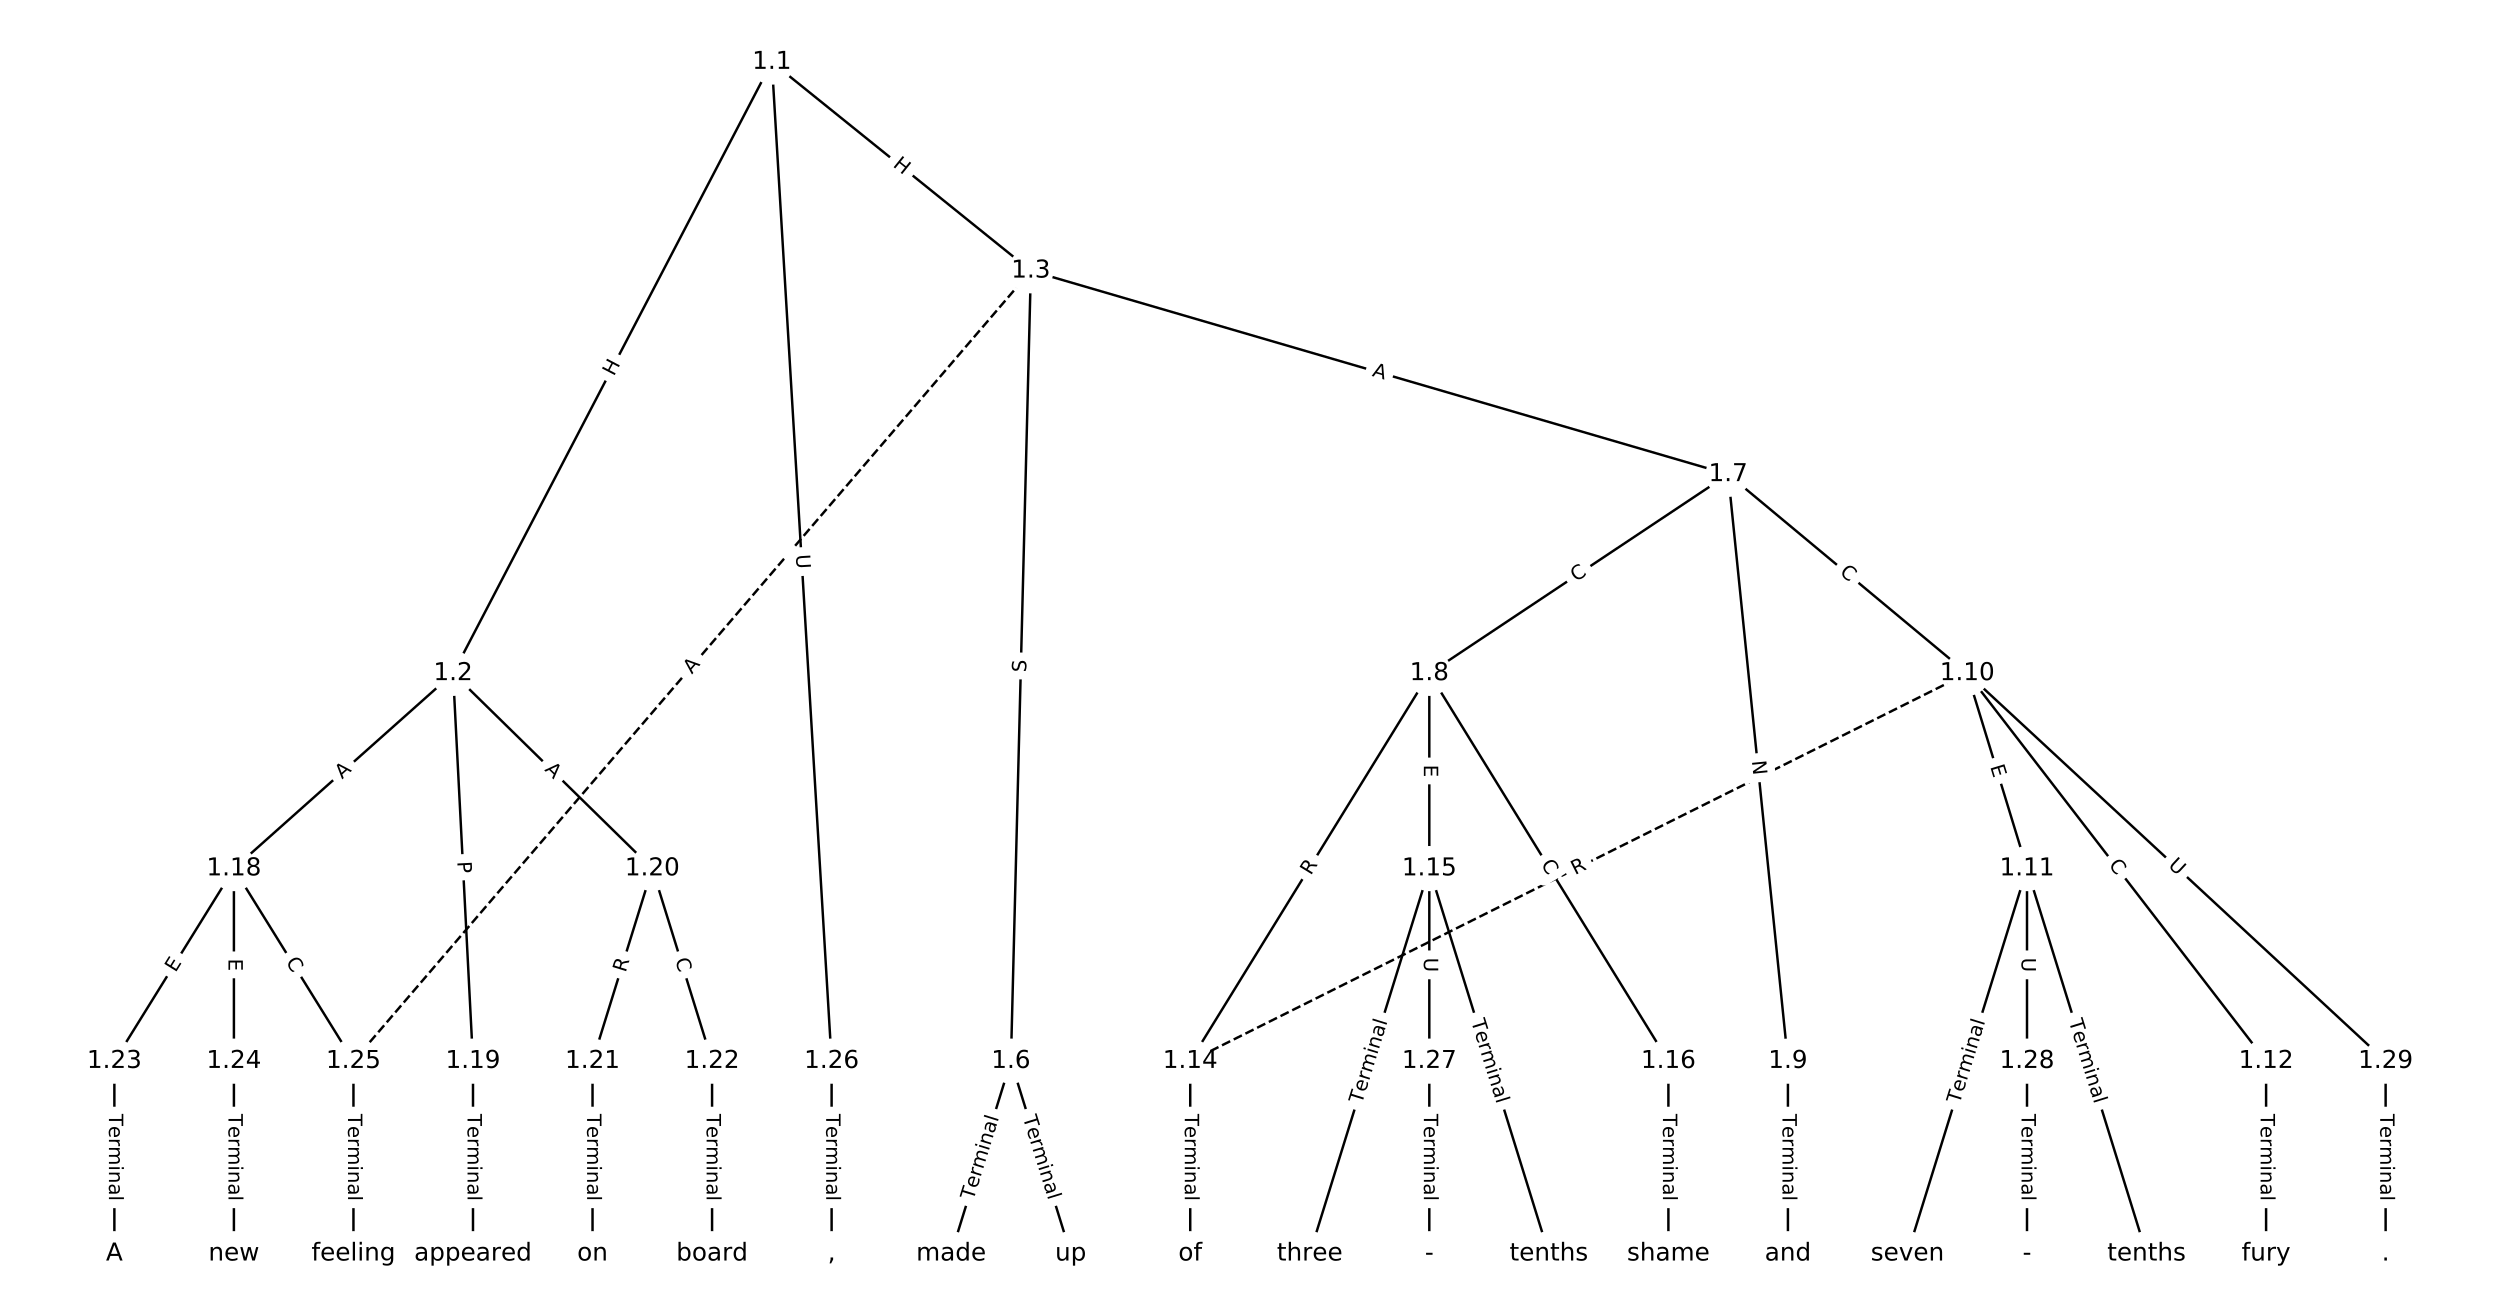 <?xml version="1.0" encoding="utf-8" standalone="no"?>
<!DOCTYPE svg PUBLIC "-//W3C//DTD SVG 1.1//EN"
  "http://www.w3.org/Graphics/SVG/1.1/DTD/svg11.dtd">
<!-- Created with matplotlib (https://matplotlib.org/) -->
<svg height="533.333pt" version="1.1" viewBox="0 0 1013.333 533.333" width="1013.333pt" xmlns="http://www.w3.org/2000/svg" xmlns:xlink="http://www.w3.org/1999/xlink">
 <defs>
  <style type="text/css">
*{stroke-linecap:butt;stroke-linejoin:round;}
  </style>
 </defs>
 <g id="figure_1">
  <g id="patch_1">
   <path d="M 0 533.333 
L 1013.333 533.333 
L 1013.333 0 
L 0 0 
z
" style="fill:#ffffff;"/>
  </g>
  <g id="axes_1">
   <g id="LineCollection_1">
    <path clip-path="url(#p0bda42f7da)" d="M 312.853 25.155 
L 183.644 272.926 
" style="fill:none;stroke:#000000;"/>
    <path clip-path="url(#p0bda42f7da)" d="M 312.853 25.155 
L 417.835 109.758 
" style="fill:none;stroke:#000000;"/>
    <path clip-path="url(#p0bda42f7da)" d="M 312.853 25.155 
L 337.08 430.123 
" style="fill:none;stroke:#000000;"/>
    <path clip-path="url(#p0bda42f7da)" d="M 183.644 272.926 
L 94.812 352.068 
" style="fill:none;stroke:#000000;"/>
    <path clip-path="url(#p0bda42f7da)" d="M 183.644 272.926 
L 191.719 430.123 
" style="fill:none;stroke:#000000;"/>
    <path clip-path="url(#p0bda42f7da)" d="M 183.644 272.926 
L 264.399 352.068 
" style="fill:none;stroke:#000000;"/>
    <path clip-path="url(#p0bda42f7da)" d="M 417.835 109.758 
L 409.76 430.123 
" style="fill:none;stroke:#000000;"/>
    <path clip-path="url(#p0bda42f7da)" d="M 417.835 109.758 
L 700.481 192.261 
" style="fill:none;stroke:#000000;"/>
    <path clip-path="url(#p0bda42f7da)" d="M 417.835 109.758 
L 143.266 430.123 
" style="fill:none;stroke:#000000;stroke-dasharray:3.7,1.6;stroke-dashoffset:0;"/>
    <path clip-path="url(#p0bda42f7da)" d="M 409.76 430.123 
L 385.533 508.178 
" style="fill:none;stroke:#000000;"/>
    <path clip-path="url(#p0bda42f7da)" d="M 409.76 430.123 
L 433.986 508.178 
" style="fill:none;stroke:#000000;"/>
    <path clip-path="url(#p0bda42f7da)" d="M 700.481 192.261 
L 579.347 272.926 
" style="fill:none;stroke:#000000;"/>
    <path clip-path="url(#p0bda42f7da)" d="M 700.481 192.261 
L 724.707 430.123 
" style="fill:none;stroke:#000000;"/>
    <path clip-path="url(#p0bda42f7da)" d="M 700.481 192.261 
L 797.387 272.926 
" style="fill:none;stroke:#000000;"/>
    <path clip-path="url(#p0bda42f7da)" d="M 579.347 272.926 
L 482.44 430.123 
" style="fill:none;stroke:#000000;"/>
    <path clip-path="url(#p0bda42f7da)" d="M 579.347 272.926 
L 579.347 352.068 
" style="fill:none;stroke:#000000;"/>
    <path clip-path="url(#p0bda42f7da)" d="M 579.347 272.926 
L 676.254 430.123 
" style="fill:none;stroke:#000000;"/>
    <path clip-path="url(#p0bda42f7da)" d="M 724.707 430.123 
L 724.707 508.178 
" style="fill:none;stroke:#000000;"/>
    <path clip-path="url(#p0bda42f7da)" d="M 797.387 272.926 
L 821.614 352.068 
" style="fill:none;stroke:#000000;"/>
    <path clip-path="url(#p0bda42f7da)" d="M 797.387 272.926 
L 918.521 430.123 
" style="fill:none;stroke:#000000;"/>
    <path clip-path="url(#p0bda42f7da)" d="M 797.387 272.926 
L 482.44 430.123 
" style="fill:none;stroke:#000000;stroke-dasharray:3.7,1.6;stroke-dashoffset:0;"/>
    <path clip-path="url(#p0bda42f7da)" d="M 797.387 272.926 
L 966.975 430.123 
" style="fill:none;stroke:#000000;"/>
    <path clip-path="url(#p0bda42f7da)" d="M 821.614 352.068 
L 773.161 508.178 
" style="fill:none;stroke:#000000;"/>
    <path clip-path="url(#p0bda42f7da)" d="M 821.614 352.068 
L 870.068 508.178 
" style="fill:none;stroke:#000000;"/>
    <path clip-path="url(#p0bda42f7da)" d="M 821.614 352.068 
L 821.614 430.123 
" style="fill:none;stroke:#000000;"/>
    <path clip-path="url(#p0bda42f7da)" d="M 918.521 430.123 
L 918.521 508.178 
" style="fill:none;stroke:#000000;"/>
    <path clip-path="url(#p0bda42f7da)" d="M 482.44 430.123 
L 482.44 508.178 
" style="fill:none;stroke:#000000;"/>
    <path clip-path="url(#p0bda42f7da)" d="M 579.347 352.068 
L 530.893 508.178 
" style="fill:none;stroke:#000000;"/>
    <path clip-path="url(#p0bda42f7da)" d="M 579.347 352.068 
L 627.8 508.178 
" style="fill:none;stroke:#000000;"/>
    <path clip-path="url(#p0bda42f7da)" d="M 579.347 352.068 
L 579.347 430.123 
" style="fill:none;stroke:#000000;"/>
    <path clip-path="url(#p0bda42f7da)" d="M 676.254 430.123 
L 676.254 508.178 
" style="fill:none;stroke:#000000;"/>
    <path clip-path="url(#p0bda42f7da)" d="M 94.812 352.068 
L 46.359 430.123 
" style="fill:none;stroke:#000000;"/>
    <path clip-path="url(#p0bda42f7da)" d="M 94.812 352.068 
L 94.812 430.123 
" style="fill:none;stroke:#000000;"/>
    <path clip-path="url(#p0bda42f7da)" d="M 94.812 352.068 
L 143.266 430.123 
" style="fill:none;stroke:#000000;"/>
    <path clip-path="url(#p0bda42f7da)" d="M 191.719 430.123 
L 191.719 508.178 
" style="fill:none;stroke:#000000;"/>
    <path clip-path="url(#p0bda42f7da)" d="M 264.399 352.068 
L 240.173 430.123 
" style="fill:none;stroke:#000000;"/>
    <path clip-path="url(#p0bda42f7da)" d="M 264.399 352.068 
L 288.626 430.123 
" style="fill:none;stroke:#000000;"/>
    <path clip-path="url(#p0bda42f7da)" d="M 240.173 430.123 
L 240.173 508.178 
" style="fill:none;stroke:#000000;"/>
    <path clip-path="url(#p0bda42f7da)" d="M 288.626 430.123 
L 288.626 508.178 
" style="fill:none;stroke:#000000;"/>
    <path clip-path="url(#p0bda42f7da)" d="M 46.359 430.123 
L 46.359 508.178 
" style="fill:none;stroke:#000000;"/>
    <path clip-path="url(#p0bda42f7da)" d="M 94.812 430.123 
L 94.812 508.178 
" style="fill:none;stroke:#000000;"/>
    <path clip-path="url(#p0bda42f7da)" d="M 143.266 430.123 
L 143.266 508.178 
" style="fill:none;stroke:#000000;"/>
    <path clip-path="url(#p0bda42f7da)" d="M 337.08 430.123 
L 337.08 508.178 
" style="fill:none;stroke:#000000;"/>
    <path clip-path="url(#p0bda42f7da)" d="M 579.347 430.123 
L 579.347 508.178 
" style="fill:none;stroke:#000000;"/>
    <path clip-path="url(#p0bda42f7da)" d="M 821.614 430.123 
L 821.614 508.178 
" style="fill:none;stroke:#000000;"/>
    <path clip-path="url(#p0bda42f7da)" d="M 966.975 430.123 
L 966.975 508.178 
" style="fill:none;stroke:#000000;"/>
   </g>
   <g id="text_1">
    <g id="patch_2">
     <path clip-path="url(#p0bda42f7da)" d="M 252.418 154.608 
L 255.2 149.273 
Q 256.309 147.145 254.181 146.035 
L 247.316 142.455 
Q 245.188 141.346 244.079 143.474 
L 241.297 148.808 
Q 240.187 150.936 242.315 152.046 
L 249.18 155.626 
Q 251.308 156.736 252.418 154.608 
z
" style="fill:#ffffff;stroke:#ffffff;stroke-linejoin:miter;"/>
    </g>
    <g clip-path="url(#p0bda42f7da)">
     <!-- H -->
     <defs>
      <path d="M 9.812 72.906 
L 19.672 72.906 
L 19.672 43.016 
L 55.516 43.016 
L 55.516 72.906 
L 65.375 72.906 
L 65.375 0 
L 55.516 0 
L 55.516 34.719 
L 19.672 34.719 
L 19.672 0 
L 9.812 0 
z
" id="DejaVuSans-72"/>
     </defs>
     <g transform="translate(248.815 152.729)rotate(-62.459)scale(0.08 -0.08)">
      <use xlink:href="#DejaVuSans-72"/>
     </g>
    </g>
   </g>
   <g id="text_2">
    <g id="patch_3">
     <path clip-path="url(#p0bda42f7da)" d="M 359.067 70.452 
L 363.751 74.227 
Q 365.62 75.733 367.126 73.864 
L 371.984 67.836 
Q 373.49 65.967 371.621 64.461 
L 366.937 60.686 
Q 365.068 59.18 363.562 61.049 
L 358.704 67.077 
Q 357.198 68.946 359.067 70.452 
z
" style="fill:#ffffff;stroke:#ffffff;stroke-linejoin:miter;"/>
    </g>
    <g clip-path="url(#p0bda42f7da)">
     <!-- H -->
     <g transform="translate(361.617 67.288)rotate(-321.135)scale(0.08 -0.08)">
      <use xlink:href="#DejaVuSans-72"/>
     </g>
    </g>
   </g>
   <g id="text_3">
    <g id="patch_4">
     <path clip-path="url(#p0bda42f7da)" d="M 318.531 225.091 
L 318.881 230.936 
Q 319.024 233.331 321.42 233.188 
L 329.149 232.726 
Q 331.544 232.582 331.401 230.187 
L 331.051 224.342 
Q 330.908 221.946 328.512 222.09 
L 320.784 222.552 
Q 318.388 222.695 318.531 225.091 
z
" style="fill:#ffffff;stroke:#ffffff;stroke-linejoin:miter;"/>
    </g>
    <g clip-path="url(#p0bda42f7da)">
     <!-- U -->
     <defs>
      <path d="M 8.688 72.906 
L 18.609 72.906 
L 18.609 28.609 
Q 18.609 16.891 22.844 11.734 
Q 27.094 6.594 36.625 6.594 
Q 46.094 6.594 50.344 11.734 
Q 54.594 16.891 54.594 28.609 
L 54.594 72.906 
L 64.5 72.906 
L 64.5 27.391 
Q 64.5 13.141 57.438 5.859 
Q 50.391 -1.422 36.625 -1.422 
Q 22.797 -1.422 15.734 5.859 
Q 8.688 13.141 8.688 27.391 
z
" id="DejaVuSans-85"/>
     </defs>
     <g transform="translate(322.588 224.849)rotate(-273.424)scale(0.08 -0.08)">
      <use xlink:href="#DejaVuSans-85"/>
     </g>
    </g>
   </g>
   <g id="text_4">
    <g id="patch_5">
     <path clip-path="url(#p0bda42f7da)" d="M 141.357 319 
L 145.443 315.359 
Q 147.235 313.763 145.638 311.971 
L 140.488 306.19 
Q 138.891 304.398 137.099 305.994 
L 133.013 309.635 
Q 131.221 311.231 132.818 313.023 
L 137.968 318.804 
Q 139.565 320.596 141.357 319 
z
" style="fill:#ffffff;stroke:#ffffff;stroke-linejoin:miter;"/>
    </g>
    <g clip-path="url(#p0bda42f7da)">
     <!-- A -->
     <defs>
      <path d="M 34.188 63.188 
L 20.797 26.906 
L 47.609 26.906 
z
M 28.609 72.906 
L 39.797 72.906 
L 67.578 0 
L 57.328 0 
L 50.688 18.703 
L 17.828 18.703 
L 11.188 0 
L 0.781 0 
z
" id="DejaVuSans-65"/>
     </defs>
     <g transform="translate(138.653 315.965)rotate(-41.698)scale(0.08 -0.08)">
      <use xlink:href="#DejaVuSans-65"/>
     </g>
    </g>
   </g>
   <g id="text_5">
    <g id="patch_6">
     <path clip-path="url(#p0bda42f7da)" d="M 181.295 349.438 
L 181.542 354.255 
Q 181.665 356.652 184.062 356.529 
L 191.794 356.132 
Q 194.191 356.008 194.068 353.612 
L 193.821 348.794 
Q 193.697 346.397 191.301 346.521 
L 183.568 346.918 
Q 181.171 347.041 181.295 349.438 
z
" style="fill:#ffffff;stroke:#ffffff;stroke-linejoin:miter;"/>
    </g>
    <g clip-path="url(#p0bda42f7da)">
     <!-- P -->
     <defs>
      <path d="M 19.672 64.797 
L 19.672 37.406 
L 32.078 37.406 
Q 38.969 37.406 42.719 40.969 
Q 46.484 44.531 46.484 51.125 
Q 46.484 57.672 42.719 61.234 
Q 38.969 64.797 32.078 64.797 
z
M 9.812 72.906 
L 32.078 72.906 
Q 44.344 72.906 50.609 67.359 
Q 56.891 61.812 56.891 51.125 
Q 56.891 40.328 50.609 34.812 
Q 44.344 29.297 32.078 29.297 
L 19.672 29.297 
L 19.672 0 
L 9.812 0 
z
" id="DejaVuSans-80"/>
     </defs>
     <g transform="translate(185.353 349.229)rotate(-272.941)scale(0.08 -0.08)">
      <use xlink:href="#DejaVuSans-80"/>
     </g>
    </g>
   </g>
   <g id="text_6">
    <g id="patch_7">
     <path clip-path="url(#p0bda42f7da)" d="M 217.678 315.061 
L 221.586 318.891 
Q 223.3 320.571 224.98 318.857 
L 230.399 313.327 
Q 232.079 311.613 230.365 309.933 
L 226.457 306.103 
Q 224.743 304.423 223.063 306.137 
L 217.643 311.667 
Q 215.964 313.381 217.678 315.061 
z
" style="fill:#ffffff;stroke:#ffffff;stroke-linejoin:miter;"/>
    </g>
    <g clip-path="url(#p0bda42f7da)">
     <!-- A -->
     <g transform="translate(220.522 312.158)rotate(-315.579)scale(0.08 -0.08)">
      <use xlink:href="#DejaVuSans-65"/>
     </g>
    </g>
   </g>
   <g id="text_7">
    <g id="patch_8">
     <path clip-path="url(#p0bda42f7da)" d="M 420.003 272.637 
L 420.131 267.56 
Q 420.191 265.161 417.792 265.1 
L 410.052 264.905 
Q 407.653 264.845 407.592 267.244 
L 407.464 272.321 
Q 407.404 274.72 409.803 274.781 
L 417.543 274.976 
Q 419.942 275.036 420.003 272.637 
z
" style="fill:#ffffff;stroke:#ffffff;stroke-linejoin:miter;"/>
    </g>
    <g clip-path="url(#p0bda42f7da)">
     <!-- S -->
     <defs>
      <path d="M 53.516 70.516 
L 53.516 60.891 
Q 47.906 63.578 42.922 64.891 
Q 37.938 66.219 33.297 66.219 
Q 25.25 66.219 20.875 63.094 
Q 16.5 59.969 16.5 54.203 
Q 16.5 49.359 19.406 46.891 
Q 22.312 44.438 30.422 42.922 
L 36.375 41.703 
Q 47.406 39.594 52.656 34.297 
Q 57.906 29 57.906 20.125 
Q 57.906 9.516 50.797 4.047 
Q 43.703 -1.422 29.984 -1.422 
Q 24.812 -1.422 18.969 -0.25 
Q 13.141 0.922 6.891 3.219 
L 6.891 13.375 
Q 12.891 10.016 18.656 8.297 
Q 24.422 6.594 29.984 6.594 
Q 38.422 6.594 43.016 9.906 
Q 47.609 13.234 47.609 19.391 
Q 47.609 24.75 44.312 27.781 
Q 41.016 30.812 33.5 32.328 
L 27.484 33.5 
Q 16.453 35.688 11.516 40.375 
Q 6.594 45.062 6.594 53.422 
Q 6.594 63.094 13.406 68.656 
Q 20.219 74.219 32.172 74.219 
Q 37.312 74.219 42.625 73.281 
Q 47.953 72.359 53.516 70.516 
z
" id="DejaVuSans-83"/>
     </defs>
     <g transform="translate(415.94 272.535)rotate(-88.556)scale(0.08 -0.08)">
      <use xlink:href="#DejaVuSans-83"/>
     </g>
    </g>
   </g>
   <g id="text_8">
    <g id="patch_9">
     <path clip-path="url(#p0bda42f7da)" d="M 554.774 156.263 
L 560.027 157.796 
Q 562.331 158.469 563.004 156.165 
L 565.173 148.733 
Q 565.846 146.429 563.542 145.756 
L 558.289 144.223 
Q 555.985 143.551 555.312 145.854 
L 553.143 153.287 
Q 552.47 155.591 554.774 156.263 
z
" style="fill:#ffffff;stroke:#ffffff;stroke-linejoin:miter;"/>
    </g>
    <g clip-path="url(#p0bda42f7da)">
     <!-- A -->
     <g transform="translate(555.913 152.362)rotate(-343.728)scale(0.08 -0.08)">
      <use xlink:href="#DejaVuSans-65"/>
     </g>
    </g>
   </g>
   <g id="text_9">
    <g id="patch_10">
     <path clip-path="url(#p0bda42f7da)" d="M 283.532 276.099 
L 287.093 271.944 
Q 288.655 270.122 286.832 268.56 
L 280.954 263.521 
Q 279.131 261.96 277.569 263.782 
L 274.008 267.937 
Q 272.446 269.759 274.269 271.321 
L 280.147 276.36 
Q 281.97 277.922 283.532 276.099 
z
" style="fill:#ffffff;stroke:#ffffff;stroke-linejoin:miter;"/>
    </g>
    <g clip-path="url(#p0bda42f7da)">
     <!-- A -->
     <g transform="translate(280.446 273.455)rotate(-49.402)scale(0.08 -0.08)">
      <use xlink:href="#DejaVuSans-65"/>
     </g>
    </g>
   </g>
   <g id="text_10">
    <g id="patch_11">
     <path clip-path="url(#p0bda42f7da)" d="M 398.406 487.859 
L 408.866 454.16 
Q 409.577 451.868 407.285 451.157 
L 399.89 448.861 
Q 397.598 448.15 396.887 450.442 
L 386.427 484.141 
Q 385.716 486.433 388.008 487.145 
L 395.402 489.44 
Q 397.695 490.151 398.406 487.859 
z
" style="fill:#ffffff;stroke:#ffffff;stroke-linejoin:miter;"/>
    </g>
    <g clip-path="url(#p0bda42f7da)">
     <!-- Terminal -->
     <defs>
      <path d="M -0.297 72.906 
L 61.375 72.906 
L 61.375 64.594 
L 35.5 64.594 
L 35.5 0 
L 25.594 0 
L 25.594 64.594 
L -0.297 64.594 
z
" id="DejaVuSans-84"/>
      <path d="M 56.203 29.594 
L 56.203 25.203 
L 14.891 25.203 
Q 15.484 15.922 20.484 11.062 
Q 25.484 6.203 34.422 6.203 
Q 39.594 6.203 44.453 7.469 
Q 49.312 8.734 54.109 11.281 
L 54.109 2.781 
Q 49.266 0.734 44.188 -0.344 
Q 39.109 -1.422 33.891 -1.422 
Q 20.797 -1.422 13.156 6.188 
Q 5.516 13.812 5.516 26.812 
Q 5.516 40.234 12.766 48.109 
Q 20.016 56 32.328 56 
Q 43.359 56 49.781 48.891 
Q 56.203 41.797 56.203 29.594 
z
M 47.219 32.234 
Q 47.125 39.594 43.094 43.984 
Q 39.062 48.391 32.422 48.391 
Q 24.906 48.391 20.391 44.141 
Q 15.875 39.891 15.188 32.172 
z
" id="DejaVuSans-101"/>
      <path d="M 41.109 46.297 
Q 39.594 47.172 37.812 47.578 
Q 36.031 48 33.891 48 
Q 26.266 48 22.188 43.047 
Q 18.109 38.094 18.109 28.812 
L 18.109 0 
L 9.078 0 
L 9.078 54.688 
L 18.109 54.688 
L 18.109 46.188 
Q 20.953 51.172 25.484 53.578 
Q 30.031 56 36.531 56 
Q 37.453 56 38.578 55.875 
Q 39.703 55.766 41.062 55.516 
z
" id="DejaVuSans-114"/>
      <path d="M 52 44.188 
Q 55.375 50.25 60.062 53.125 
Q 64.75 56 71.094 56 
Q 79.641 56 84.281 50.016 
Q 88.922 44.047 88.922 33.016 
L 88.922 0 
L 79.891 0 
L 79.891 32.719 
Q 79.891 40.578 77.094 44.375 
Q 74.312 48.188 68.609 48.188 
Q 61.625 48.188 57.562 43.547 
Q 53.516 38.922 53.516 30.906 
L 53.516 0 
L 44.484 0 
L 44.484 32.719 
Q 44.484 40.625 41.703 44.406 
Q 38.922 48.188 33.109 48.188 
Q 26.219 48.188 22.156 43.531 
Q 18.109 38.875 18.109 30.906 
L 18.109 0 
L 9.078 0 
L 9.078 54.688 
L 18.109 54.688 
L 18.109 46.188 
Q 21.188 51.219 25.484 53.609 
Q 29.781 56 35.688 56 
Q 41.656 56 45.828 52.969 
Q 50 49.953 52 44.188 
z
" id="DejaVuSans-109"/>
      <path d="M 9.422 54.688 
L 18.406 54.688 
L 18.406 0 
L 9.422 0 
z
M 9.422 75.984 
L 18.406 75.984 
L 18.406 64.594 
L 9.422 64.594 
z
" id="DejaVuSans-105"/>
      <path d="M 54.891 33.016 
L 54.891 0 
L 45.906 0 
L 45.906 32.719 
Q 45.906 40.484 42.875 44.328 
Q 39.844 48.188 33.797 48.188 
Q 26.516 48.188 22.312 43.547 
Q 18.109 38.922 18.109 30.906 
L 18.109 0 
L 9.078 0 
L 9.078 54.688 
L 18.109 54.688 
L 18.109 46.188 
Q 21.344 51.125 25.703 53.562 
Q 30.078 56 35.797 56 
Q 45.219 56 50.047 50.172 
Q 54.891 44.344 54.891 33.016 
z
" id="DejaVuSans-110"/>
      <path d="M 34.281 27.484 
Q 23.391 27.484 19.188 25 
Q 14.984 22.516 14.984 16.5 
Q 14.984 11.719 18.141 8.906 
Q 21.297 6.109 26.703 6.109 
Q 34.188 6.109 38.703 11.406 
Q 43.219 16.703 43.219 25.484 
L 43.219 27.484 
z
M 52.203 31.203 
L 52.203 0 
L 43.219 0 
L 43.219 8.297 
Q 40.141 3.328 35.547 0.953 
Q 30.953 -1.422 24.312 -1.422 
Q 15.922 -1.422 10.953 3.297 
Q 6 8.016 6 15.922 
Q 6 25.141 12.172 29.828 
Q 18.359 34.516 30.609 34.516 
L 43.219 34.516 
L 43.219 35.406 
Q 43.219 41.609 39.141 45 
Q 35.062 48.391 27.688 48.391 
Q 23 48.391 18.547 47.266 
Q 14.109 46.141 10.016 43.891 
L 10.016 52.203 
Q 14.938 54.109 19.578 55.047 
Q 24.219 56 28.609 56 
Q 40.484 56 46.344 49.844 
Q 52.203 43.703 52.203 31.203 
z
" id="DejaVuSans-97"/>
      <path d="M 9.422 75.984 
L 18.406 75.984 
L 18.406 0 
L 9.422 0 
z
" id="DejaVuSans-108"/>
     </defs>
     <g transform="translate(394.525 486.655)rotate(-72.757)scale(0.08 -0.08)">
      <use xlink:href="#DejaVuSans-84"/>
      <use x="60.818" xlink:href="#DejaVuSans-101"/>
      <use x="122.342" xlink:href="#DejaVuSans-114"/>
      <use x="163.439" xlink:href="#DejaVuSans-109"/>
      <use x="260.852" xlink:href="#DejaVuSans-105"/>
      <use x="288.635" xlink:href="#DejaVuSans-110"/>
      <use x="352.014" xlink:href="#DejaVuSans-97"/>
      <use x="413.293" xlink:href="#DejaVuSans-108"/>
     </g>
    </g>
   </g>
   <g id="text_11">
    <g id="patch_12">
     <path clip-path="url(#p0bda42f7da)" d="M 410.654 454.16 
L 421.113 487.859 
Q 421.825 490.151 424.117 489.44 
L 431.512 487.145 
Q 433.804 486.433 433.092 484.141 
L 422.633 450.442 
Q 421.921 448.15 419.629 448.861 
L 412.235 451.157 
Q 409.943 451.868 410.654 454.16 
z
" style="fill:#ffffff;stroke:#ffffff;stroke-linejoin:miter;"/>
    </g>
    <g clip-path="url(#p0bda42f7da)">
     <!-- Terminal -->
     <g transform="translate(414.535 452.955)rotate(-287.243)scale(0.08 -0.08)">
      <use xlink:href="#DejaVuSans-84"/>
      <use x="60.818" xlink:href="#DejaVuSans-101"/>
      <use x="122.342" xlink:href="#DejaVuSans-114"/>
      <use x="163.439" xlink:href="#DejaVuSans-109"/>
      <use x="260.852" xlink:href="#DejaVuSans-105"/>
      <use x="288.635" xlink:href="#DejaVuSans-110"/>
      <use x="352.014" xlink:href="#DejaVuSans-97"/>
      <use x="413.293" xlink:href="#DejaVuSans-108"/>
     </g>
    </g>
   </g>
   <g id="text_12">
    <g id="patch_13">
     <path clip-path="url(#p0bda42f7da)" d="M 641.065 239.362 
L 645.714 236.266 
Q 647.712 234.935 646.382 232.938 
L 642.09 226.493 
Q 640.76 224.496 638.763 225.826 
L 634.113 228.922 
Q 632.115 230.252 633.446 232.25 
L 637.737 238.694 
Q 639.067 240.692 641.065 239.362 
z
" style="fill:#ffffff;stroke:#ffffff;stroke-linejoin:miter;"/>
    </g>
    <g clip-path="url(#p0bda42f7da)">
     <!-- C -->
     <defs>
      <path d="M 64.406 67.281 
L 64.406 56.891 
Q 59.422 61.531 53.781 63.812 
Q 48.141 66.109 41.797 66.109 
Q 29.297 66.109 22.656 58.469 
Q 16.016 50.828 16.016 36.375 
Q 16.016 21.969 22.656 14.328 
Q 29.297 6.688 41.797 6.688 
Q 48.141 6.688 53.781 8.984 
Q 59.422 11.281 64.406 15.922 
L 64.406 5.609 
Q 59.234 2.094 53.438 0.328 
Q 47.656 -1.422 41.219 -1.422 
Q 24.656 -1.422 15.125 8.703 
Q 5.609 18.844 5.609 36.375 
Q 5.609 53.953 15.125 64.078 
Q 24.656 74.219 41.219 74.219 
Q 47.75 74.219 53.531 72.484 
Q 59.328 70.75 64.406 67.281 
z
" id="DejaVuSans-67"/>
     </defs>
     <g transform="translate(638.812 235.979)rotate(-33.66)scale(0.08 -0.08)">
      <use xlink:href="#DejaVuSans-67"/>
     </g>
    </g>
   </g>
   <g id="text_13">
    <g id="patch_14">
     <path clip-path="url(#p0bda42f7da)" d="M 706.052 308.85 
L 706.658 314.805 
Q 706.901 317.192 709.289 316.949 
L 716.992 316.165 
Q 719.379 315.921 719.136 313.534 
L 718.53 307.58 
Q 718.286 305.192 715.899 305.435 
L 708.196 306.22 
Q 705.809 306.463 706.052 308.85 
z
" style="fill:#ffffff;stroke:#ffffff;stroke-linejoin:miter;"/>
    </g>
    <g clip-path="url(#p0bda42f7da)">
     <!-- N -->
     <defs>
      <path d="M 9.812 72.906 
L 23.094 72.906 
L 55.422 11.922 
L 55.422 72.906 
L 64.984 72.906 
L 64.984 0 
L 51.703 0 
L 19.391 60.984 
L 19.391 0 
L 9.812 0 
z
" id="DejaVuSans-78"/>
     </defs>
     <g transform="translate(710.095 308.439)rotate(-275.816)scale(0.08 -0.08)">
      <use xlink:href="#DejaVuSans-78"/>
     </g>
    </g>
   </g>
   <g id="text_14">
    <g id="patch_15">
     <path clip-path="url(#p0bda42f7da)" d="M 742.775 235.627 
L 747.069 239.201 
Q 748.913 240.736 750.449 238.892 
L 755.402 232.941 
Q 756.937 231.096 755.093 229.561 
L 750.799 225.987 
Q 748.955 224.452 747.419 226.296 
L 742.466 232.247 
Q 740.931 234.091 742.775 235.627 
z
" style="fill:#ffffff;stroke:#ffffff;stroke-linejoin:miter;"/>
    </g>
    <g clip-path="url(#p0bda42f7da)">
     <!-- C -->
     <g transform="translate(745.375 232.504)rotate(-320.226)scale(0.08 -0.08)">
      <use xlink:href="#DejaVuSans-67"/>
     </g>
    </g>
   </g>
   <g id="text_15">
    <g id="patch_16">
     <path clip-path="url(#p0bda42f7da)" d="M 534.773 357.182 
L 537.69 352.45 
Q 538.95 350.407 536.907 349.147 
L 530.316 345.084 
Q 528.273 343.825 527.014 345.868 
L 524.096 350.6 
Q 522.837 352.643 524.88 353.902 
L 531.471 357.965 
Q 533.514 359.225 534.773 357.182 
z
" style="fill:#ffffff;stroke:#ffffff;stroke-linejoin:miter;"/>
    </g>
    <g clip-path="url(#p0bda42f7da)">
     <!-- R -->
     <defs>
      <path d="M 44.391 34.188 
Q 47.562 33.109 50.562 29.594 
Q 53.562 26.078 56.594 19.922 
L 66.609 0 
L 56 0 
L 46.688 18.703 
Q 43.062 26.031 39.672 28.422 
Q 36.281 30.812 30.422 30.812 
L 19.672 30.812 
L 19.672 0 
L 9.812 0 
L 9.812 72.906 
L 32.078 72.906 
Q 44.578 72.906 50.734 67.672 
Q 56.891 62.453 56.891 51.906 
Q 56.891 45.016 53.688 40.469 
Q 50.484 35.938 44.391 34.188 
z
M 19.672 64.797 
L 19.672 38.922 
L 32.078 38.922 
Q 39.203 38.922 42.844 42.219 
Q 46.484 45.516 46.484 51.906 
Q 46.484 58.297 42.844 61.547 
Q 39.203 64.797 32.078 64.797 
z
" id="DejaVuSans-82"/>
     </defs>
     <g transform="translate(531.314 355.049)rotate(-58.347)scale(0.08 -0.08)">
      <use xlink:href="#DejaVuSans-82"/>
     </g>
    </g>
   </g>
   <g id="text_16">
    <g id="patch_17">
     <path clip-path="url(#p0bda42f7da)" d="M 573.076 309.97 
L 573.076 315.025 
Q 573.076 317.425 575.476 317.425 
L 583.218 317.425 
Q 585.618 317.425 585.618 315.025 
L 585.618 309.97 
Q 585.618 307.57 583.218 307.57 
L 575.476 307.57 
Q 573.076 307.57 573.076 309.97 
z
" style="fill:#ffffff;stroke:#ffffff;stroke-linejoin:miter;"/>
    </g>
    <g clip-path="url(#p0bda42f7da)">
     <!-- E -->
     <defs>
      <path d="M 9.812 72.906 
L 55.906 72.906 
L 55.906 64.594 
L 19.672 64.594 
L 19.672 43.016 
L 54.391 43.016 
L 54.391 34.719 
L 19.672 34.719 
L 19.672 8.297 
L 56.781 8.297 
L 56.781 0 
L 9.812 0 
z
" id="DejaVuSans-69"/>
     </defs>
     <g transform="translate(577.139 309.97)rotate(-270)scale(0.08 -0.08)">
      <use xlink:href="#DejaVuSans-69"/>
     </g>
    </g>
   </g>
   <g id="text_17">
    <g id="patch_18">
     <path clip-path="url(#p0bda42f7da)" d="M 620.996 352.438 
L 623.928 357.193 
Q 625.187 359.236 627.23 357.977 
L 633.821 353.914 
Q 635.864 352.654 634.604 350.611 
L 631.673 345.856 
Q 630.414 343.813 628.371 345.073 
L 621.78 349.136 
Q 619.737 350.395 620.996 352.438 
z
" style="fill:#ffffff;stroke:#ffffff;stroke-linejoin:miter;"/>
    </g>
    <g clip-path="url(#p0bda42f7da)">
     <!-- C -->
     <g transform="translate(624.455 350.305)rotate(-301.653)scale(0.08 -0.08)">
      <use xlink:href="#DejaVuSans-67"/>
     </g>
    </g>
   </g>
   <g id="text_18">
    <g id="patch_19">
     <path clip-path="url(#p0bda42f7da)" d="M 718.436 451.508 
L 718.436 486.793 
Q 718.436 489.193 720.836 489.193 
L 728.579 489.193 
Q 730.979 489.193 730.979 486.793 
L 730.979 451.508 
Q 730.979 449.108 728.579 449.108 
L 720.836 449.108 
Q 718.436 449.108 718.436 451.508 
z
" style="fill:#ffffff;stroke:#ffffff;stroke-linejoin:miter;"/>
    </g>
    <g clip-path="url(#p0bda42f7da)">
     <!-- Terminal -->
     <g transform="translate(722.5 451.508)rotate(-270)scale(0.08 -0.08)">
      <use xlink:href="#DejaVuSans-84"/>
      <use x="60.818" xlink:href="#DejaVuSans-101"/>
      <use x="122.342" xlink:href="#DejaVuSans-114"/>
      <use x="163.439" xlink:href="#DejaVuSans-109"/>
      <use x="260.852" xlink:href="#DejaVuSans-105"/>
      <use x="288.635" xlink:href="#DejaVuSans-110"/>
      <use x="352.014" xlink:href="#DejaVuSans-97"/>
      <use x="413.293" xlink:href="#DejaVuSans-108"/>
     </g>
    </g>
   </g>
   <g id="text_19">
    <g id="patch_20">
     <path clip-path="url(#p0bda42f7da)" d="M 802.764 311.916 
L 804.244 316.749 
Q 804.947 319.044 807.241 318.342 
L 814.645 316.076 
Q 816.94 315.373 816.237 313.078 
L 814.758 308.245 
Q 814.055 305.95 811.76 306.652 
L 804.357 308.918 
Q 802.062 309.621 802.764 311.916 
z
" style="fill:#ffffff;stroke:#ffffff;stroke-linejoin:miter;"/>
    </g>
    <g clip-path="url(#p0bda42f7da)">
     <!-- E -->
     <g transform="translate(806.65 310.726)rotate(-287.02)scale(0.08 -0.08)">
      <use xlink:href="#DejaVuSans-69"/>
     </g>
    </g>
   </g>
   <g id="text_20">
    <g id="patch_21">
     <path clip-path="url(#p0bda42f7da)" d="M 851.282 353.14 
L 854.692 357.565 
Q 856.157 359.466 858.058 358.001 
L 864.191 353.275 
Q 866.092 351.81 864.627 349.909 
L 861.217 345.484 
Q 859.752 343.583 857.851 345.048 
L 851.718 349.774 
Q 849.817 351.239 851.282 353.14 
z
" style="fill:#ffffff;stroke:#ffffff;stroke-linejoin:miter;"/>
    </g>
    <g clip-path="url(#p0bda42f7da)">
     <!-- C -->
     <g transform="translate(854.501 350.66)rotate(-307.617)scale(0.08 -0.08)">
      <use xlink:href="#DejaVuSans-67"/>
     </g>
    </g>
   </g>
   <g id="text_21">
    <g id="patch_22">
     <path clip-path="url(#p0bda42f7da)" d="M 640.228 358.377 
L 645.201 355.895 
Q 647.349 354.823 646.277 352.675 
L 642.819 345.748 
Q 641.747 343.601 639.6 344.672 
L 634.626 347.155 
Q 632.479 348.227 633.551 350.374 
L 637.008 357.301 
Q 638.08 359.449 640.228 358.377 
z
" style="fill:#ffffff;stroke:#ffffff;stroke-linejoin:miter;"/>
    </g>
    <g clip-path="url(#p0bda42f7da)">
     <!-- R -->
     <g transform="translate(638.413 354.741)rotate(-26.525)scale(0.08 -0.08)">
      <use xlink:href="#DejaVuSans-82"/>
     </g>
    </g>
   </g>
   <g id="text_22">
    <g id="patch_23">
     <path clip-path="url(#p0bda42f7da)" d="M 875.771 354.134 
L 880.065 358.114 
Q 881.825 359.746 883.456 357.986 
L 888.72 352.307 
Q 890.351 350.547 888.591 348.916 
L 884.297 344.935 
Q 882.537 343.304 880.906 345.064 
L 875.642 350.742 
Q 874.011 352.502 875.771 354.134 
z
" style="fill:#ffffff;stroke:#ffffff;stroke-linejoin:miter;"/>
    </g>
    <g clip-path="url(#p0bda42f7da)">
     <!-- U -->
     <g transform="translate(878.533 351.154)rotate(-317.171)scale(0.08 -0.08)">
      <use xlink:href="#DejaVuSans-85"/>
     </g>
    </g>
   </g>
   <g id="text_23">
    <g id="patch_24">
     <path clip-path="url(#p0bda42f7da)" d="M 798.147 448.832 
L 808.607 415.132 
Q 809.318 412.84 807.026 412.129 
L 799.631 409.834 
Q 797.339 409.122 796.628 411.414 
L 786.168 445.114 
Q 785.457 447.406 787.749 448.117 
L 795.144 450.412 
Q 797.436 451.124 798.147 448.832 
z
" style="fill:#ffffff;stroke:#ffffff;stroke-linejoin:miter;"/>
    </g>
    <g clip-path="url(#p0bda42f7da)">
     <!-- Terminal -->
     <g transform="translate(794.266 447.627)rotate(-72.757)scale(0.08 -0.08)">
      <use xlink:href="#DejaVuSans-84"/>
      <use x="60.818" xlink:href="#DejaVuSans-101"/>
      <use x="122.342" xlink:href="#DejaVuSans-114"/>
      <use x="163.439" xlink:href="#DejaVuSans-109"/>
      <use x="260.852" xlink:href="#DejaVuSans-105"/>
      <use x="288.635" xlink:href="#DejaVuSans-110"/>
      <use x="352.014" xlink:href="#DejaVuSans-97"/>
      <use x="413.293" xlink:href="#DejaVuSans-108"/>
     </g>
    </g>
   </g>
   <g id="text_24">
    <g id="patch_25">
     <path clip-path="url(#p0bda42f7da)" d="M 834.622 415.132 
L 845.081 448.832 
Q 845.793 451.124 848.085 450.412 
L 855.479 448.117 
Q 857.771 447.406 857.06 445.114 
L 846.601 411.414 
Q 845.889 409.122 843.597 409.834 
L 836.202 412.129 
Q 833.91 412.84 834.622 415.132 
z
" style="fill:#ffffff;stroke:#ffffff;stroke-linejoin:miter;"/>
    </g>
    <g clip-path="url(#p0bda42f7da)">
     <!-- Terminal -->
     <g transform="translate(838.503 413.928)rotate(-287.243)scale(0.08 -0.08)">
      <use xlink:href="#DejaVuSans-84"/>
      <use x="60.818" xlink:href="#DejaVuSans-101"/>
      <use x="122.342" xlink:href="#DejaVuSans-114"/>
      <use x="163.439" xlink:href="#DejaVuSans-109"/>
      <use x="260.852" xlink:href="#DejaVuSans-105"/>
      <use x="288.635" xlink:href="#DejaVuSans-110"/>
      <use x="352.014" xlink:href="#DejaVuSans-97"/>
      <use x="413.293" xlink:href="#DejaVuSans-108"/>
     </g>
    </g>
   </g>
   <g id="text_25">
    <g id="patch_26">
     <path clip-path="url(#p0bda42f7da)" d="M 815.343 388.168 
L 815.343 394.023 
Q 815.343 396.423 817.743 396.423 
L 825.485 396.423 
Q 827.885 396.423 827.885 394.023 
L 827.885 388.168 
Q 827.885 385.768 825.485 385.768 
L 817.743 385.768 
Q 815.343 385.768 815.343 388.168 
z
" style="fill:#ffffff;stroke:#ffffff;stroke-linejoin:miter;"/>
    </g>
    <g clip-path="url(#p0bda42f7da)">
     <!-- U -->
     <g transform="translate(819.407 388.168)rotate(-270)scale(0.08 -0.08)">
      <use xlink:href="#DejaVuSans-85"/>
     </g>
    </g>
   </g>
   <g id="text_26">
    <g id="patch_27">
     <path clip-path="url(#p0bda42f7da)" d="M 912.25 451.508 
L 912.25 486.793 
Q 912.25 489.193 914.65 489.193 
L 922.392 489.193 
Q 924.792 489.193 924.792 486.793 
L 924.792 451.508 
Q 924.792 449.108 922.392 449.108 
L 914.65 449.108 
Q 912.25 449.108 912.25 451.508 
z
" style="fill:#ffffff;stroke:#ffffff;stroke-linejoin:miter;"/>
    </g>
    <g clip-path="url(#p0bda42f7da)">
     <!-- Terminal -->
     <g transform="translate(916.314 451.508)rotate(-270)scale(0.08 -0.08)">
      <use xlink:href="#DejaVuSans-84"/>
      <use x="60.818" xlink:href="#DejaVuSans-101"/>
      <use x="122.342" xlink:href="#DejaVuSans-114"/>
      <use x="163.439" xlink:href="#DejaVuSans-109"/>
      <use x="260.852" xlink:href="#DejaVuSans-105"/>
      <use x="288.635" xlink:href="#DejaVuSans-110"/>
      <use x="352.014" xlink:href="#DejaVuSans-97"/>
      <use x="413.293" xlink:href="#DejaVuSans-108"/>
     </g>
    </g>
   </g>
   <g id="text_27">
    <g id="patch_28">
     <path clip-path="url(#p0bda42f7da)" d="M 476.169 451.508 
L 476.169 486.793 
Q 476.169 489.193 478.569 489.193 
L 486.311 489.193 
Q 488.711 489.193 488.711 486.793 
L 488.711 451.508 
Q 488.711 449.108 486.311 449.108 
L 478.569 449.108 
Q 476.169 449.108 476.169 451.508 
z
" style="fill:#ffffff;stroke:#ffffff;stroke-linejoin:miter;"/>
    </g>
    <g clip-path="url(#p0bda42f7da)">
     <!-- Terminal -->
     <g transform="translate(480.232 451.508)rotate(-270)scale(0.08 -0.08)">
      <use xlink:href="#DejaVuSans-84"/>
      <use x="60.818" xlink:href="#DejaVuSans-101"/>
      <use x="122.342" xlink:href="#DejaVuSans-114"/>
      <use x="163.439" xlink:href="#DejaVuSans-109"/>
      <use x="260.852" xlink:href="#DejaVuSans-105"/>
      <use x="288.635" xlink:href="#DejaVuSans-110"/>
      <use x="352.014" xlink:href="#DejaVuSans-97"/>
      <use x="413.293" xlink:href="#DejaVuSans-108"/>
     </g>
    </g>
   </g>
   <g id="text_28">
    <g id="patch_29">
     <path clip-path="url(#p0bda42f7da)" d="M 555.88 448.832 
L 566.339 415.132 
Q 567.051 412.84 564.759 412.129 
L 557.364 409.834 
Q 555.072 409.122 554.36 411.414 
L 543.901 445.114 
Q 543.19 447.406 545.482 448.117 
L 552.876 450.412 
Q 555.168 451.124 555.88 448.832 
z
" style="fill:#ffffff;stroke:#ffffff;stroke-linejoin:miter;"/>
    </g>
    <g clip-path="url(#p0bda42f7da)">
     <!-- Terminal -->
     <g transform="translate(551.999 447.627)rotate(-72.757)scale(0.08 -0.08)">
      <use xlink:href="#DejaVuSans-84"/>
      <use x="60.818" xlink:href="#DejaVuSans-101"/>
      <use x="122.342" xlink:href="#DejaVuSans-114"/>
      <use x="163.439" xlink:href="#DejaVuSans-109"/>
      <use x="260.852" xlink:href="#DejaVuSans-105"/>
      <use x="288.635" xlink:href="#DejaVuSans-110"/>
      <use x="352.014" xlink:href="#DejaVuSans-97"/>
      <use x="413.293" xlink:href="#DejaVuSans-108"/>
     </g>
    </g>
   </g>
   <g id="text_29">
    <g id="patch_30">
     <path clip-path="url(#p0bda42f7da)" d="M 592.354 415.132 
L 602.814 448.832 
Q 603.525 451.124 605.818 450.412 
L 613.212 448.117 
Q 615.504 447.406 614.793 445.114 
L 604.333 411.414 
Q 603.622 409.122 601.33 409.834 
L 593.935 412.129 
Q 591.643 412.84 592.354 415.132 
z
" style="fill:#ffffff;stroke:#ffffff;stroke-linejoin:miter;"/>
    </g>
    <g clip-path="url(#p0bda42f7da)">
     <!-- Terminal -->
     <g transform="translate(596.236 413.928)rotate(-287.243)scale(0.08 -0.08)">
      <use xlink:href="#DejaVuSans-84"/>
      <use x="60.818" xlink:href="#DejaVuSans-101"/>
      <use x="122.342" xlink:href="#DejaVuSans-114"/>
      <use x="163.439" xlink:href="#DejaVuSans-109"/>
      <use x="260.852" xlink:href="#DejaVuSans-105"/>
      <use x="288.635" xlink:href="#DejaVuSans-110"/>
      <use x="352.014" xlink:href="#DejaVuSans-97"/>
      <use x="413.293" xlink:href="#DejaVuSans-108"/>
     </g>
    </g>
   </g>
   <g id="text_30">
    <g id="patch_31">
     <path clip-path="url(#p0bda42f7da)" d="M 573.076 388.168 
L 573.076 394.023 
Q 573.076 396.423 575.476 396.423 
L 583.218 396.423 
Q 585.618 396.423 585.618 394.023 
L 585.618 388.168 
Q 585.618 385.768 583.218 385.768 
L 575.476 385.768 
Q 573.076 385.768 573.076 388.168 
z
" style="fill:#ffffff;stroke:#ffffff;stroke-linejoin:miter;"/>
    </g>
    <g clip-path="url(#p0bda42f7da)">
     <!-- U -->
     <g transform="translate(577.139 388.168)rotate(-270)scale(0.08 -0.08)">
      <use xlink:href="#DejaVuSans-85"/>
     </g>
    </g>
   </g>
   <g id="text_31">
    <g id="patch_32">
     <path clip-path="url(#p0bda42f7da)" d="M 669.983 451.508 
L 669.983 486.793 
Q 669.983 489.193 672.383 489.193 
L 680.125 489.193 
Q 682.525 489.193 682.525 486.793 
L 682.525 451.508 
Q 682.525 449.108 680.125 449.108 
L 672.383 449.108 
Q 669.983 449.108 669.983 451.508 
z
" style="fill:#ffffff;stroke:#ffffff;stroke-linejoin:miter;"/>
    </g>
    <g clip-path="url(#p0bda42f7da)">
     <!-- Terminal -->
     <g transform="translate(674.046 451.508)rotate(-270)scale(0.08 -0.08)">
      <use xlink:href="#DejaVuSans-84"/>
      <use x="60.818" xlink:href="#DejaVuSans-101"/>
      <use x="122.342" xlink:href="#DejaVuSans-114"/>
      <use x="163.439" xlink:href="#DejaVuSans-109"/>
      <use x="260.852" xlink:href="#DejaVuSans-105"/>
      <use x="288.635" xlink:href="#DejaVuSans-110"/>
      <use x="352.014" xlink:href="#DejaVuSans-97"/>
      <use x="413.293" xlink:href="#DejaVuSans-108"/>
     </g>
    </g>
   </g>
   <g id="text_32">
    <g id="patch_33">
     <path clip-path="url(#p0bda42f7da)" d="M 74.581 396.55 
L 77.247 392.255 
Q 78.512 390.216 76.473 388.951 
L 69.895 384.867 
Q 67.856 383.601 66.59 385.64 
L 63.924 389.935 
Q 62.659 391.974 64.698 393.24 
L 71.276 397.323 
Q 73.315 398.589 74.581 396.55 
z
" style="fill:#ffffff;stroke:#ffffff;stroke-linejoin:miter;"/>
    </g>
    <g clip-path="url(#p0bda42f7da)">
     <!-- E -->
     <g transform="translate(71.128 394.407)rotate(-58.17)scale(0.08 -0.08)">
      <use xlink:href="#DejaVuSans-69"/>
     </g>
    </g>
   </g>
   <g id="text_33">
    <g id="patch_34">
     <path clip-path="url(#p0bda42f7da)" d="M 88.541 388.568 
L 88.541 393.623 
Q 88.541 396.023 90.941 396.023 
L 98.683 396.023 
Q 101.083 396.023 101.083 393.623 
L 101.083 388.568 
Q 101.083 386.168 98.683 386.168 
L 90.941 386.168 
Q 88.541 386.168 88.541 388.568 
z
" style="fill:#ffffff;stroke:#ffffff;stroke-linejoin:miter;"/>
    </g>
    <g clip-path="url(#p0bda42f7da)">
     <!-- E -->
     <g transform="translate(92.605 388.568)rotate(-270)scale(0.08 -0.08)">
      <use xlink:href="#DejaVuSans-69"/>
     </g>
    </g>
   </g>
   <g id="text_34">
    <g id="patch_35">
     <path clip-path="url(#p0bda42f7da)" d="M 112.238 392.03 
L 115.184 396.776 
Q 116.45 398.815 118.489 397.549 
L 125.067 393.466 
Q 127.106 392.2 125.84 390.161 
L 122.894 385.415 
Q 121.628 383.376 119.589 384.641 
L 113.011 388.725 
Q 110.972 389.991 112.238 392.03 
z
" style="fill:#ffffff;stroke:#ffffff;stroke-linejoin:miter;"/>
    </g>
    <g clip-path="url(#p0bda42f7da)">
     <!-- C -->
     <g transform="translate(115.69 389.886)rotate(-301.83)scale(0.08 -0.08)">
      <use xlink:href="#DejaVuSans-67"/>
     </g>
    </g>
   </g>
   <g id="text_35">
    <g id="patch_36">
     <path clip-path="url(#p0bda42f7da)" d="M 185.448 451.508 
L 185.448 486.793 
Q 185.448 489.193 187.848 489.193 
L 195.59 489.193 
Q 197.99 489.193 197.99 486.793 
L 197.99 451.508 
Q 197.99 449.108 195.59 449.108 
L 187.848 449.108 
Q 185.448 449.108 185.448 451.508 
z
" style="fill:#ffffff;stroke:#ffffff;stroke-linejoin:miter;"/>
    </g>
    <g clip-path="url(#p0bda42f7da)">
     <!-- Terminal -->
     <g transform="translate(189.512 451.508)rotate(-270)scale(0.08 -0.08)">
      <use xlink:href="#DejaVuSans-84"/>
      <use x="60.818" xlink:href="#DejaVuSans-101"/>
      <use x="122.342" xlink:href="#DejaVuSans-114"/>
      <use x="163.439" xlink:href="#DejaVuSans-109"/>
      <use x="260.852" xlink:href="#DejaVuSans-105"/>
      <use x="288.635" xlink:href="#DejaVuSans-110"/>
      <use x="352.014" xlink:href="#DejaVuSans-97"/>
      <use x="413.293" xlink:href="#DejaVuSans-108"/>
     </g>
    </g>
   </g>
   <g id="text_36">
    <g id="patch_37">
     <path clip-path="url(#p0bda42f7da)" d="M 257.451 395.609 
L 259.099 390.3 
Q 259.811 388.008 257.519 387.296 
L 250.124 385.001 
Q 247.832 384.29 247.12 386.582 
L 245.473 391.891 
Q 244.761 394.183 247.053 394.894 
L 254.448 397.189 
Q 256.74 397.901 257.451 395.609 
z
" style="fill:#ffffff;stroke:#ffffff;stroke-linejoin:miter;"/>
    </g>
    <g clip-path="url(#p0bda42f7da)">
     <!-- R -->
     <g transform="translate(253.57 394.404)rotate(-72.757)scale(0.08 -0.08)">
      <use xlink:href="#DejaVuSans-82"/>
     </g>
    </g>
   </g>
   <g id="text_37">
    <g id="patch_38">
     <path clip-path="url(#p0bda42f7da)" d="M 269.695 390.287 
L 271.351 395.622 
Q 272.063 397.914 274.355 397.203 
L 281.749 394.907 
Q 284.041 394.196 283.33 391.904 
L 281.674 386.569 
Q 280.963 384.277 278.671 384.988 
L 271.276 387.283 
Q 268.984 387.995 269.695 390.287 
z
" style="fill:#ffffff;stroke:#ffffff;stroke-linejoin:miter;"/>
    </g>
    <g clip-path="url(#p0bda42f7da)">
     <!-- C -->
     <g transform="translate(273.576 389.082)rotate(-287.243)scale(0.08 -0.08)">
      <use xlink:href="#DejaVuSans-67"/>
     </g>
    </g>
   </g>
   <g id="text_38">
    <g id="patch_39">
     <path clip-path="url(#p0bda42f7da)" d="M 233.901 451.508 
L 233.901 486.793 
Q 233.901 489.193 236.301 489.193 
L 244.044 489.193 
Q 246.444 489.193 246.444 486.793 
L 246.444 451.508 
Q 246.444 449.108 244.044 449.108 
L 236.301 449.108 
Q 233.901 449.108 233.901 451.508 
z
" style="fill:#ffffff;stroke:#ffffff;stroke-linejoin:miter;"/>
    </g>
    <g clip-path="url(#p0bda42f7da)">
     <!-- Terminal -->
     <g transform="translate(237.965 451.508)rotate(-270)scale(0.08 -0.08)">
      <use xlink:href="#DejaVuSans-84"/>
      <use x="60.818" xlink:href="#DejaVuSans-101"/>
      <use x="122.342" xlink:href="#DejaVuSans-114"/>
      <use x="163.439" xlink:href="#DejaVuSans-109"/>
      <use x="260.852" xlink:href="#DejaVuSans-105"/>
      <use x="288.635" xlink:href="#DejaVuSans-110"/>
      <use x="352.014" xlink:href="#DejaVuSans-97"/>
      <use x="413.293" xlink:href="#DejaVuSans-108"/>
     </g>
    </g>
   </g>
   <g id="text_39">
    <g id="patch_40">
     <path clip-path="url(#p0bda42f7da)" d="M 282.355 451.508 
L 282.355 486.793 
Q 282.355 489.193 284.755 489.193 
L 292.497 489.193 
Q 294.897 489.193 294.897 486.793 
L 294.897 451.508 
Q 294.897 449.108 292.497 449.108 
L 284.755 449.108 
Q 282.355 449.108 282.355 451.508 
z
" style="fill:#ffffff;stroke:#ffffff;stroke-linejoin:miter;"/>
    </g>
    <g clip-path="url(#p0bda42f7da)">
     <!-- Terminal -->
     <g transform="translate(286.419 451.508)rotate(-270)scale(0.08 -0.08)">
      <use xlink:href="#DejaVuSans-84"/>
      <use x="60.818" xlink:href="#DejaVuSans-101"/>
      <use x="122.342" xlink:href="#DejaVuSans-114"/>
      <use x="163.439" xlink:href="#DejaVuSans-109"/>
      <use x="260.852" xlink:href="#DejaVuSans-105"/>
      <use x="288.635" xlink:href="#DejaVuSans-110"/>
      <use x="352.014" xlink:href="#DejaVuSans-97"/>
      <use x="413.293" xlink:href="#DejaVuSans-108"/>
     </g>
    </g>
   </g>
   <g id="text_40">
    <g id="patch_41">
     <path clip-path="url(#p0bda42f7da)" d="M 40.088 451.508 
L 40.088 486.793 
Q 40.088 489.193 42.488 489.193 
L 50.23 489.193 
Q 52.63 489.193 52.63 486.793 
L 52.63 451.508 
Q 52.63 449.108 50.23 449.108 
L 42.488 449.108 
Q 40.088 449.108 40.088 451.508 
z
" style="fill:#ffffff;stroke:#ffffff;stroke-linejoin:miter;"/>
    </g>
    <g clip-path="url(#p0bda42f7da)">
     <!-- Terminal -->
     <g transform="translate(44.151 451.508)rotate(-270)scale(0.08 -0.08)">
      <use xlink:href="#DejaVuSans-84"/>
      <use x="60.818" xlink:href="#DejaVuSans-101"/>
      <use x="122.342" xlink:href="#DejaVuSans-114"/>
      <use x="163.439" xlink:href="#DejaVuSans-109"/>
      <use x="260.852" xlink:href="#DejaVuSans-105"/>
      <use x="288.635" xlink:href="#DejaVuSans-110"/>
      <use x="352.014" xlink:href="#DejaVuSans-97"/>
      <use x="413.293" xlink:href="#DejaVuSans-108"/>
     </g>
    </g>
   </g>
   <g id="text_41">
    <g id="patch_42">
     <path clip-path="url(#p0bda42f7da)" d="M 88.541 451.508 
L 88.541 486.793 
Q 88.541 489.193 90.941 489.193 
L 98.683 489.193 
Q 101.083 489.193 101.083 486.793 
L 101.083 451.508 
Q 101.083 449.108 98.683 449.108 
L 90.941 449.108 
Q 88.541 449.108 88.541 451.508 
z
" style="fill:#ffffff;stroke:#ffffff;stroke-linejoin:miter;"/>
    </g>
    <g clip-path="url(#p0bda42f7da)">
     <!-- Terminal -->
     <g transform="translate(92.605 451.508)rotate(-270)scale(0.08 -0.08)">
      <use xlink:href="#DejaVuSans-84"/>
      <use x="60.818" xlink:href="#DejaVuSans-101"/>
      <use x="122.342" xlink:href="#DejaVuSans-114"/>
      <use x="163.439" xlink:href="#DejaVuSans-109"/>
      <use x="260.852" xlink:href="#DejaVuSans-105"/>
      <use x="288.635" xlink:href="#DejaVuSans-110"/>
      <use x="352.014" xlink:href="#DejaVuSans-97"/>
      <use x="413.293" xlink:href="#DejaVuSans-108"/>
     </g>
    </g>
   </g>
   <g id="text_42">
    <g id="patch_43">
     <path clip-path="url(#p0bda42f7da)" d="M 136.994 451.508 
L 136.994 486.793 
Q 136.994 489.193 139.394 489.193 
L 147.137 489.193 
Q 149.537 489.193 149.537 486.793 
L 149.537 451.508 
Q 149.537 449.108 147.137 449.108 
L 139.394 449.108 
Q 136.994 449.108 136.994 451.508 
z
" style="fill:#ffffff;stroke:#ffffff;stroke-linejoin:miter;"/>
    </g>
    <g clip-path="url(#p0bda42f7da)">
     <!-- Terminal -->
     <g transform="translate(141.058 451.508)rotate(-270)scale(0.08 -0.08)">
      <use xlink:href="#DejaVuSans-84"/>
      <use x="60.818" xlink:href="#DejaVuSans-101"/>
      <use x="122.342" xlink:href="#DejaVuSans-114"/>
      <use x="163.439" xlink:href="#DejaVuSans-109"/>
      <use x="260.852" xlink:href="#DejaVuSans-105"/>
      <use x="288.635" xlink:href="#DejaVuSans-110"/>
      <use x="352.014" xlink:href="#DejaVuSans-97"/>
      <use x="413.293" xlink:href="#DejaVuSans-108"/>
     </g>
    </g>
   </g>
   <g id="text_43">
    <g id="patch_44">
     <path clip-path="url(#p0bda42f7da)" d="M 330.808 451.508 
L 330.808 486.793 
Q 330.808 489.193 333.208 489.193 
L 340.951 489.193 
Q 343.351 489.193 343.351 486.793 
L 343.351 451.508 
Q 343.351 449.108 340.951 449.108 
L 333.208 449.108 
Q 330.808 449.108 330.808 451.508 
z
" style="fill:#ffffff;stroke:#ffffff;stroke-linejoin:miter;"/>
    </g>
    <g clip-path="url(#p0bda42f7da)">
     <!-- Terminal -->
     <g transform="translate(334.872 451.508)rotate(-270)scale(0.08 -0.08)">
      <use xlink:href="#DejaVuSans-84"/>
      <use x="60.818" xlink:href="#DejaVuSans-101"/>
      <use x="122.342" xlink:href="#DejaVuSans-114"/>
      <use x="163.439" xlink:href="#DejaVuSans-109"/>
      <use x="260.852" xlink:href="#DejaVuSans-105"/>
      <use x="288.635" xlink:href="#DejaVuSans-110"/>
      <use x="352.014" xlink:href="#DejaVuSans-97"/>
      <use x="413.293" xlink:href="#DejaVuSans-108"/>
     </g>
    </g>
   </g>
   <g id="text_44">
    <g id="patch_45">
     <path clip-path="url(#p0bda42f7da)" d="M 573.076 451.508 
L 573.076 486.793 
Q 573.076 489.193 575.476 489.193 
L 583.218 489.193 
Q 585.618 489.193 585.618 486.793 
L 585.618 451.508 
Q 585.618 449.108 583.218 449.108 
L 575.476 449.108 
Q 573.076 449.108 573.076 451.508 
z
" style="fill:#ffffff;stroke:#ffffff;stroke-linejoin:miter;"/>
    </g>
    <g clip-path="url(#p0bda42f7da)">
     <!-- Terminal -->
     <g transform="translate(577.139 451.508)rotate(-270)scale(0.08 -0.08)">
      <use xlink:href="#DejaVuSans-84"/>
      <use x="60.818" xlink:href="#DejaVuSans-101"/>
      <use x="122.342" xlink:href="#DejaVuSans-114"/>
      <use x="163.439" xlink:href="#DejaVuSans-109"/>
      <use x="260.852" xlink:href="#DejaVuSans-105"/>
      <use x="288.635" xlink:href="#DejaVuSans-110"/>
      <use x="352.014" xlink:href="#DejaVuSans-97"/>
      <use x="413.293" xlink:href="#DejaVuSans-108"/>
     </g>
    </g>
   </g>
   <g id="text_45">
    <g id="patch_46">
     <path clip-path="url(#p0bda42f7da)" d="M 815.343 451.508 
L 815.343 486.793 
Q 815.343 489.193 817.743 489.193 
L 825.485 489.193 
Q 827.885 489.193 827.885 486.793 
L 827.885 451.508 
Q 827.885 449.108 825.485 449.108 
L 817.743 449.108 
Q 815.343 449.108 815.343 451.508 
z
" style="fill:#ffffff;stroke:#ffffff;stroke-linejoin:miter;"/>
    </g>
    <g clip-path="url(#p0bda42f7da)">
     <!-- Terminal -->
     <g transform="translate(819.407 451.508)rotate(-270)scale(0.08 -0.08)">
      <use xlink:href="#DejaVuSans-84"/>
      <use x="60.818" xlink:href="#DejaVuSans-101"/>
      <use x="122.342" xlink:href="#DejaVuSans-114"/>
      <use x="163.439" xlink:href="#DejaVuSans-109"/>
      <use x="260.852" xlink:href="#DejaVuSans-105"/>
      <use x="288.635" xlink:href="#DejaVuSans-110"/>
      <use x="352.014" xlink:href="#DejaVuSans-97"/>
      <use x="413.293" xlink:href="#DejaVuSans-108"/>
     </g>
    </g>
   </g>
   <g id="text_46">
    <g id="patch_47">
     <path clip-path="url(#p0bda42f7da)" d="M 960.703 451.508 
L 960.703 486.793 
Q 960.703 489.193 963.103 489.193 
L 970.846 489.193 
Q 973.246 489.193 973.246 486.793 
L 973.246 451.508 
Q 973.246 449.108 970.846 449.108 
L 963.103 449.108 
Q 960.703 449.108 960.703 451.508 
z
" style="fill:#ffffff;stroke:#ffffff;stroke-linejoin:miter;"/>
    </g>
    <g clip-path="url(#p0bda42f7da)">
     <!-- Terminal -->
     <g transform="translate(964.767 451.508)rotate(-270)scale(0.08 -0.08)">
      <use xlink:href="#DejaVuSans-84"/>
      <use x="60.818" xlink:href="#DejaVuSans-101"/>
      <use x="122.342" xlink:href="#DejaVuSans-114"/>
      <use x="163.439" xlink:href="#DejaVuSans-109"/>
      <use x="260.852" xlink:href="#DejaVuSans-105"/>
      <use x="288.635" xlink:href="#DejaVuSans-110"/>
      <use x="352.014" xlink:href="#DejaVuSans-97"/>
      <use x="413.293" xlink:href="#DejaVuSans-108"/>
     </g>
    </g>
   </g>
   <g id="PathCollection_1">
    <defs>
     <path d="M 0 8.66 
C 2.297 8.66 4.5 7.748 6.124 6.124 
C 7.748 4.5 8.66 2.297 8.66 0 
C 8.66 -2.297 7.748 -4.5 6.124 -6.124 
C 4.5 -7.748 2.297 -8.66 0 -8.66 
C -2.297 -8.66 -4.5 -7.748 -6.124 -6.124 
C -7.748 -4.5 -8.66 -2.297 -8.66 0 
C -8.66 2.297 -7.748 4.5 -6.124 6.124 
C -4.5 7.748 -2.297 8.66 0 8.66 
z
" id="C0_0_c966082510"/>
    </defs>
    <g clip-path="url(#p0bda42f7da)">
     <use style="fill:#ffffff;stroke:#ffffff;" x="46.359" xlink:href="#C0_0_c966082510" y="508.178"/>
    </g>
    <g clip-path="url(#p0bda42f7da)">
     <use style="fill:#ffffff;stroke:#ffffff;" x="94.812" xlink:href="#C0_0_c966082510" y="508.178"/>
    </g>
    <g clip-path="url(#p0bda42f7da)">
     <use style="fill:#ffffff;stroke:#ffffff;" x="143.266" xlink:href="#C0_0_c966082510" y="508.178"/>
    </g>
    <g clip-path="url(#p0bda42f7da)">
     <use style="fill:#ffffff;stroke:#ffffff;" x="191.719" xlink:href="#C0_0_c966082510" y="508.178"/>
    </g>
    <g clip-path="url(#p0bda42f7da)">
     <use style="fill:#ffffff;stroke:#ffffff;" x="240.173" xlink:href="#C0_0_c966082510" y="508.178"/>
    </g>
    <g clip-path="url(#p0bda42f7da)">
     <use style="fill:#ffffff;stroke:#ffffff;" x="288.626" xlink:href="#C0_0_c966082510" y="508.178"/>
    </g>
    <g clip-path="url(#p0bda42f7da)">
     <use style="fill:#ffffff;stroke:#ffffff;" x="337.08" xlink:href="#C0_0_c966082510" y="508.178"/>
    </g>
    <g clip-path="url(#p0bda42f7da)">
     <use style="fill:#ffffff;stroke:#ffffff;" x="385.533" xlink:href="#C0_0_c966082510" y="508.178"/>
    </g>
    <g clip-path="url(#p0bda42f7da)">
     <use style="fill:#ffffff;stroke:#ffffff;" x="433.986" xlink:href="#C0_0_c966082510" y="508.178"/>
    </g>
    <g clip-path="url(#p0bda42f7da)">
     <use style="fill:#ffffff;stroke:#ffffff;" x="482.44" xlink:href="#C0_0_c966082510" y="508.178"/>
    </g>
    <g clip-path="url(#p0bda42f7da)">
     <use style="fill:#ffffff;stroke:#ffffff;" x="530.893" xlink:href="#C0_0_c966082510" y="508.178"/>
    </g>
    <g clip-path="url(#p0bda42f7da)">
     <use style="fill:#ffffff;stroke:#ffffff;" x="579.347" xlink:href="#C0_0_c966082510" y="508.178"/>
    </g>
    <g clip-path="url(#p0bda42f7da)">
     <use style="fill:#ffffff;stroke:#ffffff;" x="627.8" xlink:href="#C0_0_c966082510" y="508.178"/>
    </g>
    <g clip-path="url(#p0bda42f7da)">
     <use style="fill:#ffffff;stroke:#ffffff;" x="676.254" xlink:href="#C0_0_c966082510" y="508.178"/>
    </g>
    <g clip-path="url(#p0bda42f7da)">
     <use style="fill:#ffffff;stroke:#ffffff;" x="724.707" xlink:href="#C0_0_c966082510" y="508.178"/>
    </g>
    <g clip-path="url(#p0bda42f7da)">
     <use style="fill:#ffffff;stroke:#ffffff;" x="773.161" xlink:href="#C0_0_c966082510" y="508.178"/>
    </g>
    <g clip-path="url(#p0bda42f7da)">
     <use style="fill:#ffffff;stroke:#ffffff;" x="821.614" xlink:href="#C0_0_c966082510" y="508.178"/>
    </g>
    <g clip-path="url(#p0bda42f7da)">
     <use style="fill:#ffffff;stroke:#ffffff;" x="870.068" xlink:href="#C0_0_c966082510" y="508.178"/>
    </g>
    <g clip-path="url(#p0bda42f7da)">
     <use style="fill:#ffffff;stroke:#ffffff;" x="918.521" xlink:href="#C0_0_c966082510" y="508.178"/>
    </g>
    <g clip-path="url(#p0bda42f7da)">
     <use style="fill:#ffffff;stroke:#ffffff;" x="966.975" xlink:href="#C0_0_c966082510" y="508.178"/>
    </g>
    <g clip-path="url(#p0bda42f7da)">
     <use style="fill:#ffffff;stroke:#ffffff;" x="312.853" xlink:href="#C0_0_c966082510" y="25.155"/>
    </g>
    <g clip-path="url(#p0bda42f7da)">
     <use style="fill:#ffffff;stroke:#ffffff;" x="183.644" xlink:href="#C0_0_c966082510" y="272.926"/>
    </g>
    <g clip-path="url(#p0bda42f7da)">
     <use style="fill:#ffffff;stroke:#ffffff;" x="417.835" xlink:href="#C0_0_c966082510" y="109.758"/>
    </g>
    <g clip-path="url(#p0bda42f7da)">
     <use style="fill:#ffffff;stroke:#ffffff;" x="409.76" xlink:href="#C0_0_c966082510" y="430.123"/>
    </g>
    <g clip-path="url(#p0bda42f7da)">
     <use style="fill:#ffffff;stroke:#ffffff;" x="700.481" xlink:href="#C0_0_c966082510" y="192.261"/>
    </g>
    <g clip-path="url(#p0bda42f7da)">
     <use style="fill:#ffffff;stroke:#ffffff;" x="579.347" xlink:href="#C0_0_c966082510" y="272.926"/>
    </g>
    <g clip-path="url(#p0bda42f7da)">
     <use style="fill:#ffffff;stroke:#ffffff;" x="724.707" xlink:href="#C0_0_c966082510" y="430.123"/>
    </g>
    <g clip-path="url(#p0bda42f7da)">
     <use style="fill:#ffffff;stroke:#ffffff;" x="797.387" xlink:href="#C0_0_c966082510" y="272.926"/>
    </g>
    <g clip-path="url(#p0bda42f7da)">
     <use style="fill:#ffffff;stroke:#ffffff;" x="821.614" xlink:href="#C0_0_c966082510" y="352.068"/>
    </g>
    <g clip-path="url(#p0bda42f7da)">
     <use style="fill:#ffffff;stroke:#ffffff;" x="918.521" xlink:href="#C0_0_c966082510" y="430.123"/>
    </g>
    <g clip-path="url(#p0bda42f7da)">
     <use style="fill:#ffffff;stroke:#ffffff;" x="482.44" xlink:href="#C0_0_c966082510" y="430.123"/>
    </g>
    <g clip-path="url(#p0bda42f7da)">
     <use style="fill:#ffffff;stroke:#ffffff;" x="579.347" xlink:href="#C0_0_c966082510" y="352.068"/>
    </g>
    <g clip-path="url(#p0bda42f7da)">
     <use style="fill:#ffffff;stroke:#ffffff;" x="676.254" xlink:href="#C0_0_c966082510" y="430.123"/>
    </g>
    <g clip-path="url(#p0bda42f7da)">
     <use style="fill:#ffffff;stroke:#ffffff;" x="94.812" xlink:href="#C0_0_c966082510" y="352.068"/>
    </g>
    <g clip-path="url(#p0bda42f7da)">
     <use style="fill:#ffffff;stroke:#ffffff;" x="191.719" xlink:href="#C0_0_c966082510" y="430.123"/>
    </g>
    <g clip-path="url(#p0bda42f7da)">
     <use style="fill:#ffffff;stroke:#ffffff;" x="264.399" xlink:href="#C0_0_c966082510" y="352.068"/>
    </g>
    <g clip-path="url(#p0bda42f7da)">
     <use style="fill:#ffffff;stroke:#ffffff;" x="240.173" xlink:href="#C0_0_c966082510" y="430.123"/>
    </g>
    <g clip-path="url(#p0bda42f7da)">
     <use style="fill:#ffffff;stroke:#ffffff;" x="288.626" xlink:href="#C0_0_c966082510" y="430.123"/>
    </g>
    <g clip-path="url(#p0bda42f7da)">
     <use style="fill:#ffffff;stroke:#ffffff;" x="46.359" xlink:href="#C0_0_c966082510" y="430.123"/>
    </g>
    <g clip-path="url(#p0bda42f7da)">
     <use style="fill:#ffffff;stroke:#ffffff;" x="94.812" xlink:href="#C0_0_c966082510" y="430.123"/>
    </g>
    <g clip-path="url(#p0bda42f7da)">
     <use style="fill:#ffffff;stroke:#ffffff;" x="143.266" xlink:href="#C0_0_c966082510" y="430.123"/>
    </g>
    <g clip-path="url(#p0bda42f7da)">
     <use style="fill:#ffffff;stroke:#ffffff;" x="337.08" xlink:href="#C0_0_c966082510" y="430.123"/>
    </g>
    <g clip-path="url(#p0bda42f7da)">
     <use style="fill:#ffffff;stroke:#ffffff;" x="579.347" xlink:href="#C0_0_c966082510" y="430.123"/>
    </g>
    <g clip-path="url(#p0bda42f7da)">
     <use style="fill:#ffffff;stroke:#ffffff;" x="821.614" xlink:href="#C0_0_c966082510" y="430.123"/>
    </g>
    <g clip-path="url(#p0bda42f7da)">
     <use style="fill:#ffffff;stroke:#ffffff;" x="966.975" xlink:href="#C0_0_c966082510" y="430.123"/>
    </g>
   </g>
   <g id="text_47">
    <g clip-path="url(#p0bda42f7da)">
     <!-- A -->
     <g transform="translate(42.938 510.938)scale(0.1 -0.1)">
      <use xlink:href="#DejaVuSans-65"/>
     </g>
    </g>
   </g>
   <g id="text_48">
    <g clip-path="url(#p0bda42f7da)">
     <!-- new -->
     <defs>
      <path d="M 4.203 54.688 
L 13.188 54.688 
L 24.422 12.016 
L 35.594 54.688 
L 46.188 54.688 
L 57.422 12.016 
L 68.609 54.688 
L 77.594 54.688 
L 63.281 0 
L 52.688 0 
L 40.922 44.828 
L 29.109 0 
L 18.5 0 
z
" id="DejaVuSans-119"/>
     </defs>
     <g transform="translate(84.478 510.938)scale(0.1 -0.1)">
      <use xlink:href="#DejaVuSans-110"/>
      <use x="63.379" xlink:href="#DejaVuSans-101"/>
      <use x="124.902" xlink:href="#DejaVuSans-119"/>
     </g>
    </g>
   </g>
   <g id="text_49">
    <g clip-path="url(#p0bda42f7da)">
     <!-- feeling -->
     <defs>
      <path d="M 37.109 75.984 
L 37.109 68.5 
L 28.516 68.5 
Q 23.688 68.5 21.797 66.547 
Q 19.922 64.594 19.922 59.516 
L 19.922 54.688 
L 34.719 54.688 
L 34.719 47.703 
L 19.922 47.703 
L 19.922 0 
L 10.891 0 
L 10.891 47.703 
L 2.297 47.703 
L 2.297 54.688 
L 10.891 54.688 
L 10.891 58.5 
Q 10.891 67.625 15.141 71.797 
Q 19.391 75.984 28.609 75.984 
z
" id="DejaVuSans-102"/>
      <path d="M 45.406 27.984 
Q 45.406 37.75 41.375 43.109 
Q 37.359 48.484 30.078 48.484 
Q 22.859 48.484 18.828 43.109 
Q 14.797 37.75 14.797 27.984 
Q 14.797 18.266 18.828 12.891 
Q 22.859 7.516 30.078 7.516 
Q 37.359 7.516 41.375 12.891 
Q 45.406 18.266 45.406 27.984 
z
M 54.391 6.781 
Q 54.391 -7.172 48.188 -13.984 
Q 42 -20.797 29.203 -20.797 
Q 24.469 -20.797 20.266 -20.094 
Q 16.062 -19.391 12.109 -17.922 
L 12.109 -9.188 
Q 16.062 -11.328 19.922 -12.344 
Q 23.781 -13.375 27.781 -13.375 
Q 36.625 -13.375 41.016 -8.766 
Q 45.406 -4.156 45.406 5.172 
L 45.406 9.625 
Q 42.625 4.781 38.281 2.391 
Q 33.938 0 27.875 0 
Q 17.828 0 11.672 7.656 
Q 5.516 15.328 5.516 27.984 
Q 5.516 40.672 11.672 48.328 
Q 17.828 56 27.875 56 
Q 33.938 56 38.281 53.609 
Q 42.625 51.219 45.406 46.391 
L 45.406 54.688 
L 54.391 54.688 
z
" id="DejaVuSans-103"/>
     </defs>
     <g transform="translate(126.231 510.938)scale(0.1 -0.1)">
      <use xlink:href="#DejaVuSans-102"/>
      <use x="35.205" xlink:href="#DejaVuSans-101"/>
      <use x="96.729" xlink:href="#DejaVuSans-101"/>
      <use x="158.252" xlink:href="#DejaVuSans-108"/>
      <use x="186.035" xlink:href="#DejaVuSans-105"/>
      <use x="213.818" xlink:href="#DejaVuSans-110"/>
      <use x="277.197" xlink:href="#DejaVuSans-103"/>
     </g>
    </g>
   </g>
   <g id="text_50">
    <g clip-path="url(#p0bda42f7da)">
     <!-- appeared -->
     <defs>
      <path d="M 18.109 8.203 
L 18.109 -20.797 
L 9.078 -20.797 
L 9.078 54.688 
L 18.109 54.688 
L 18.109 46.391 
Q 20.953 51.266 25.266 53.625 
Q 29.594 56 35.594 56 
Q 45.562 56 51.781 48.094 
Q 58.016 40.188 58.016 27.297 
Q 58.016 14.406 51.781 6.484 
Q 45.562 -1.422 35.594 -1.422 
Q 29.594 -1.422 25.266 0.953 
Q 20.953 3.328 18.109 8.203 
z
M 48.688 27.297 
Q 48.688 37.203 44.609 42.844 
Q 40.531 48.484 33.406 48.484 
Q 26.266 48.484 22.188 42.844 
Q 18.109 37.203 18.109 27.297 
Q 18.109 17.391 22.188 11.75 
Q 26.266 6.109 33.406 6.109 
Q 40.531 6.109 44.609 11.75 
Q 48.688 17.391 48.688 27.297 
z
" id="DejaVuSans-112"/>
      <path d="M 45.406 46.391 
L 45.406 75.984 
L 54.391 75.984 
L 54.391 0 
L 45.406 0 
L 45.406 8.203 
Q 42.578 3.328 38.25 0.953 
Q 33.938 -1.422 27.875 -1.422 
Q 17.969 -1.422 11.734 6.484 
Q 5.516 14.406 5.516 27.297 
Q 5.516 40.188 11.734 48.094 
Q 17.969 56 27.875 56 
Q 33.938 56 38.25 53.625 
Q 42.578 51.266 45.406 46.391 
z
M 14.797 27.297 
Q 14.797 17.391 18.875 11.75 
Q 22.953 6.109 30.078 6.109 
Q 37.203 6.109 41.297 11.75 
Q 45.406 17.391 45.406 27.297 
Q 45.406 37.203 41.297 42.844 
Q 37.203 48.484 30.078 48.484 
Q 22.953 48.484 18.875 42.844 
Q 14.797 37.203 14.797 27.297 
z
" id="DejaVuSans-100"/>
     </defs>
     <g transform="translate(167.861 510.938)scale(0.1 -0.1)">
      <use xlink:href="#DejaVuSans-97"/>
      <use x="61.279" xlink:href="#DejaVuSans-112"/>
      <use x="124.756" xlink:href="#DejaVuSans-112"/>
      <use x="188.232" xlink:href="#DejaVuSans-101"/>
      <use x="249.756" xlink:href="#DejaVuSans-97"/>
      <use x="311.035" xlink:href="#DejaVuSans-114"/>
      <use x="352.117" xlink:href="#DejaVuSans-101"/>
      <use x="413.641" xlink:href="#DejaVuSans-100"/>
     </g>
    </g>
   </g>
   <g id="text_51">
    <g clip-path="url(#p0bda42f7da)">
     <!-- on -->
     <defs>
      <path d="M 30.609 48.391 
Q 23.391 48.391 19.188 42.75 
Q 14.984 37.109 14.984 27.297 
Q 14.984 17.484 19.156 11.844 
Q 23.344 6.203 30.609 6.203 
Q 37.797 6.203 41.984 11.859 
Q 46.188 17.531 46.188 27.297 
Q 46.188 37.016 41.984 42.703 
Q 37.797 48.391 30.609 48.391 
z
M 30.609 56 
Q 42.328 56 49.016 48.375 
Q 55.719 40.766 55.719 27.297 
Q 55.719 13.875 49.016 6.219 
Q 42.328 -1.422 30.609 -1.422 
Q 18.844 -1.422 12.172 6.219 
Q 5.516 13.875 5.516 27.297 
Q 5.516 40.766 12.172 48.375 
Q 18.844 56 30.609 56 
z
" id="DejaVuSans-111"/>
     </defs>
     <g transform="translate(233.944 510.938)scale(0.1 -0.1)">
      <use xlink:href="#DejaVuSans-111"/>
      <use x="61.182" xlink:href="#DejaVuSans-110"/>
     </g>
    </g>
   </g>
   <g id="text_52">
    <g clip-path="url(#p0bda42f7da)">
     <!-- board -->
     <defs>
      <path d="M 48.688 27.297 
Q 48.688 37.203 44.609 42.844 
Q 40.531 48.484 33.406 48.484 
Q 26.266 48.484 22.188 42.844 
Q 18.109 37.203 18.109 27.297 
Q 18.109 17.391 22.188 11.75 
Q 26.266 6.109 33.406 6.109 
Q 40.531 6.109 44.609 11.75 
Q 48.688 17.391 48.688 27.297 
z
M 18.109 46.391 
Q 20.953 51.266 25.266 53.625 
Q 29.594 56 35.594 56 
Q 45.562 56 51.781 48.094 
Q 58.016 40.188 58.016 27.297 
Q 58.016 14.406 51.781 6.484 
Q 45.562 -1.422 35.594 -1.422 
Q 29.594 -1.422 25.266 0.953 
Q 20.953 3.328 18.109 8.203 
L 18.109 0 
L 9.078 0 
L 9.078 75.984 
L 18.109 75.984 
z
" id="DejaVuSans-98"/>
     </defs>
     <g transform="translate(274.1 510.938)scale(0.1 -0.1)">
      <use xlink:href="#DejaVuSans-98"/>
      <use x="63.477" xlink:href="#DejaVuSans-111"/>
      <use x="124.658" xlink:href="#DejaVuSans-97"/>
      <use x="185.938" xlink:href="#DejaVuSans-114"/>
      <use x="227.035" xlink:href="#DejaVuSans-100"/>
     </g>
    </g>
   </g>
   <g id="text_53">
    <g clip-path="url(#p0bda42f7da)">
     <!-- , -->
     <defs>
      <path d="M 11.719 12.406 
L 22.016 12.406 
L 22.016 4 
L 14.016 -11.625 
L 7.719 -11.625 
L 11.719 4 
z
" id="DejaVuSans-44"/>
     </defs>
     <g transform="translate(335.49 510.938)scale(0.1 -0.1)">
      <use xlink:href="#DejaVuSans-44"/>
     </g>
    </g>
   </g>
   <g id="text_54">
    <g clip-path="url(#p0bda42f7da)">
     <!-- made -->
     <g transform="translate(371.348 510.938)scale(0.1 -0.1)">
      <use xlink:href="#DejaVuSans-109"/>
      <use x="97.412" xlink:href="#DejaVuSans-97"/>
      <use x="158.691" xlink:href="#DejaVuSans-100"/>
      <use x="222.168" xlink:href="#DejaVuSans-101"/>
     </g>
    </g>
   </g>
   <g id="text_55">
    <g clip-path="url(#p0bda42f7da)">
     <!-- up -->
     <defs>
      <path d="M 8.5 21.578 
L 8.5 54.688 
L 17.484 54.688 
L 17.484 21.922 
Q 17.484 14.156 20.5 10.266 
Q 23.531 6.391 29.594 6.391 
Q 36.859 6.391 41.078 11.031 
Q 45.312 15.672 45.312 23.688 
L 45.312 54.688 
L 54.297 54.688 
L 54.297 0 
L 45.312 0 
L 45.312 8.406 
Q 42.047 3.422 37.719 1 
Q 33.406 -1.422 27.688 -1.422 
Q 18.266 -1.422 13.375 4.438 
Q 8.5 10.297 8.5 21.578 
z
M 31.109 56 
z
" id="DejaVuSans-117"/>
     </defs>
     <g transform="translate(427.644 510.938)scale(0.1 -0.1)">
      <use xlink:href="#DejaVuSans-117"/>
      <use x="63.379" xlink:href="#DejaVuSans-112"/>
     </g>
    </g>
   </g>
   <g id="text_56">
    <g clip-path="url(#p0bda42f7da)">
     <!-- of -->
     <g transform="translate(477.62 510.938)scale(0.1 -0.1)">
      <use xlink:href="#DejaVuSans-111"/>
      <use x="61.182" xlink:href="#DejaVuSans-102"/>
     </g>
    </g>
   </g>
   <g id="text_57">
    <g clip-path="url(#p0bda42f7da)">
     <!-- three -->
     <defs>
      <path d="M 18.312 70.219 
L 18.312 54.688 
L 36.812 54.688 
L 36.812 47.703 
L 18.312 47.703 
L 18.312 18.016 
Q 18.312 11.328 20.141 9.422 
Q 21.969 7.516 27.594 7.516 
L 36.812 7.516 
L 36.812 0 
L 27.594 0 
Q 17.188 0 13.234 3.875 
Q 9.281 7.766 9.281 18.016 
L 9.281 47.703 
L 2.688 47.703 
L 2.688 54.688 
L 9.281 54.688 
L 9.281 70.219 
z
" id="DejaVuSans-116"/>
      <path d="M 54.891 33.016 
L 54.891 0 
L 45.906 0 
L 45.906 32.719 
Q 45.906 40.484 42.875 44.328 
Q 39.844 48.188 33.797 48.188 
Q 26.516 48.188 22.312 43.547 
Q 18.109 38.922 18.109 30.906 
L 18.109 0 
L 9.078 0 
L 9.078 75.984 
L 18.109 75.984 
L 18.109 46.188 
Q 21.344 51.125 25.703 53.562 
Q 30.078 56 35.797 56 
Q 45.219 56 50.047 50.172 
Q 54.891 44.344 54.891 33.016 
z
" id="DejaVuSans-104"/>
     </defs>
     <g transform="translate(517.557 510.938)scale(0.1 -0.1)">
      <use xlink:href="#DejaVuSans-116"/>
      <use x="39.209" xlink:href="#DejaVuSans-104"/>
      <use x="102.588" xlink:href="#DejaVuSans-114"/>
      <use x="143.67" xlink:href="#DejaVuSans-101"/>
      <use x="205.193" xlink:href="#DejaVuSans-101"/>
     </g>
    </g>
   </g>
   <g id="text_58">
    <g clip-path="url(#p0bda42f7da)">
     <!-- - -->
     <defs>
      <path d="M 4.891 31.391 
L 31.203 31.391 
L 31.203 23.391 
L 4.891 23.391 
z
" id="DejaVuSans-45"/>
     </defs>
     <g transform="translate(577.543 510.938)scale(0.1 -0.1)">
      <use xlink:href="#DejaVuSans-45"/>
     </g>
    </g>
   </g>
   <g id="text_59">
    <g clip-path="url(#p0bda42f7da)">
     <!-- tenths -->
     <defs>
      <path d="M 44.281 53.078 
L 44.281 44.578 
Q 40.484 46.531 36.375 47.5 
Q 32.281 48.484 27.875 48.484 
Q 21.188 48.484 17.844 46.438 
Q 14.5 44.391 14.5 40.281 
Q 14.5 37.156 16.891 35.375 
Q 19.281 33.594 26.516 31.984 
L 29.594 31.297 
Q 39.156 29.25 43.188 25.516 
Q 47.219 21.781 47.219 15.094 
Q 47.219 7.469 41.188 3.016 
Q 35.156 -1.422 24.609 -1.422 
Q 20.219 -1.422 15.453 -0.562 
Q 10.688 0.297 5.422 2 
L 5.422 11.281 
Q 10.406 8.688 15.234 7.391 
Q 20.062 6.109 24.812 6.109 
Q 31.156 6.109 34.562 8.281 
Q 37.984 10.453 37.984 14.406 
Q 37.984 18.062 35.516 20.016 
Q 33.062 21.969 24.703 23.781 
L 21.578 24.516 
Q 13.234 26.266 9.516 29.906 
Q 5.812 33.547 5.812 39.891 
Q 5.812 47.609 11.281 51.797 
Q 16.75 56 26.812 56 
Q 31.781 56 36.172 55.266 
Q 40.578 54.547 44.281 53.078 
z
" id="DejaVuSans-115"/>
     </defs>
     <g transform="translate(611.861 510.938)scale(0.1 -0.1)">
      <use xlink:href="#DejaVuSans-116"/>
      <use x="39.209" xlink:href="#DejaVuSans-101"/>
      <use x="100.732" xlink:href="#DejaVuSans-110"/>
      <use x="164.111" xlink:href="#DejaVuSans-116"/>
      <use x="203.32" xlink:href="#DejaVuSans-104"/>
      <use x="266.699" xlink:href="#DejaVuSans-115"/>
     </g>
    </g>
   </g>
   <g id="text_60">
    <g clip-path="url(#p0bda42f7da)">
     <!-- shame -->
     <g transform="translate(659.469 510.938)scale(0.1 -0.1)">
      <use xlink:href="#DejaVuSans-115"/>
      <use x="52.1" xlink:href="#DejaVuSans-104"/>
      <use x="115.479" xlink:href="#DejaVuSans-97"/>
      <use x="176.758" xlink:href="#DejaVuSans-109"/>
      <use x="274.17" xlink:href="#DejaVuSans-101"/>
     </g>
    </g>
   </g>
   <g id="text_61">
    <g clip-path="url(#p0bda42f7da)">
     <!-- and -->
     <g transform="translate(715.3 510.938)scale(0.1 -0.1)">
      <use xlink:href="#DejaVuSans-97"/>
      <use x="61.279" xlink:href="#DejaVuSans-110"/>
      <use x="124.658" xlink:href="#DejaVuSans-100"/>
     </g>
    </g>
   </g>
   <g id="text_62">
    <g clip-path="url(#p0bda42f7da)">
     <!-- seven -->
     <defs>
      <path d="M 2.984 54.688 
L 12.5 54.688 
L 29.594 8.797 
L 46.688 54.688 
L 56.203 54.688 
L 35.688 0 
L 23.484 0 
z
" id="DejaVuSans-118"/>
     </defs>
     <g transform="translate(758.275 510.938)scale(0.1 -0.1)">
      <use xlink:href="#DejaVuSans-115"/>
      <use x="52.1" xlink:href="#DejaVuSans-101"/>
      <use x="113.623" xlink:href="#DejaVuSans-118"/>
      <use x="172.803" xlink:href="#DejaVuSans-101"/>
      <use x="234.326" xlink:href="#DejaVuSans-110"/>
     </g>
    </g>
   </g>
   <g id="text_63">
    <g clip-path="url(#p0bda42f7da)">
     <!-- - -->
     <g transform="translate(819.81 510.938)scale(0.1 -0.1)">
      <use xlink:href="#DejaVuSans-45"/>
     </g>
    </g>
   </g>
   <g id="text_64">
    <g clip-path="url(#p0bda42f7da)">
     <!-- tenths -->
     <g transform="translate(854.129 510.938)scale(0.1 -0.1)">
      <use xlink:href="#DejaVuSans-116"/>
      <use x="39.209" xlink:href="#DejaVuSans-101"/>
      <use x="100.732" xlink:href="#DejaVuSans-110"/>
      <use x="164.111" xlink:href="#DejaVuSans-116"/>
      <use x="203.32" xlink:href="#DejaVuSans-104"/>
      <use x="266.699" xlink:href="#DejaVuSans-115"/>
     </g>
    </g>
   </g>
   <g id="text_65">
    <g clip-path="url(#p0bda42f7da)">
     <!-- fury -->
     <defs>
      <path d="M 32.172 -5.078 
Q 28.375 -14.844 24.75 -17.812 
Q 21.141 -20.797 15.094 -20.797 
L 7.906 -20.797 
L 7.906 -13.281 
L 13.188 -13.281 
Q 16.891 -13.281 18.938 -11.516 
Q 21 -9.766 23.484 -3.219 
L 25.094 0.875 
L 2.984 54.688 
L 12.5 54.688 
L 29.594 11.922 
L 46.688 54.688 
L 56.203 54.688 
z
" id="DejaVuSans-121"/>
     </defs>
     <g transform="translate(908.577 510.938)scale(0.1 -0.1)">
      <use xlink:href="#DejaVuSans-102"/>
      <use x="35.205" xlink:href="#DejaVuSans-117"/>
      <use x="98.584" xlink:href="#DejaVuSans-114"/>
      <use x="139.697" xlink:href="#DejaVuSans-121"/>
     </g>
    </g>
   </g>
   <g id="text_66">
    <g clip-path="url(#p0bda42f7da)">
     <!-- . -->
     <defs>
      <path d="M 10.688 12.406 
L 21 12.406 
L 21 0 
L 10.688 0 
z
" id="DejaVuSans-46"/>
     </defs>
     <g transform="translate(965.386 510.938)scale(0.1 -0.1)">
      <use xlink:href="#DejaVuSans-46"/>
     </g>
    </g>
   </g>
   <g id="text_67">
    <g clip-path="url(#p0bda42f7da)">
     <!-- 1.1 -->
     <defs>
      <path d="M 12.406 8.297 
L 28.516 8.297 
L 28.516 63.922 
L 10.984 60.406 
L 10.984 69.391 
L 28.422 72.906 
L 38.281 72.906 
L 38.281 8.297 
L 54.391 8.297 
L 54.391 0 
L 12.406 0 
z
" id="DejaVuSans-49"/>
     </defs>
     <g transform="translate(304.901 27.914)scale(0.1 -0.1)">
      <use xlink:href="#DejaVuSans-49"/>
      <use x="63.623" xlink:href="#DejaVuSans-46"/>
      <use x="95.41" xlink:href="#DejaVuSans-49"/>
     </g>
    </g>
   </g>
   <g id="text_68">
    <g clip-path="url(#p0bda42f7da)">
     <!-- 1.2 -->
     <defs>
      <path d="M 19.188 8.297 
L 53.609 8.297 
L 53.609 0 
L 7.328 0 
L 7.328 8.297 
Q 12.938 14.109 22.625 23.891 
Q 32.328 33.688 34.812 36.531 
Q 39.547 41.844 41.422 45.531 
Q 43.312 49.219 43.312 52.781 
Q 43.312 58.594 39.234 62.25 
Q 35.156 65.922 28.609 65.922 
Q 23.969 65.922 18.812 64.312 
Q 13.672 62.703 7.812 59.422 
L 7.812 69.391 
Q 13.766 71.781 18.938 73 
Q 24.125 74.219 28.422 74.219 
Q 39.75 74.219 46.484 68.547 
Q 53.219 62.891 53.219 53.422 
Q 53.219 48.922 51.531 44.891 
Q 49.859 40.875 45.406 35.406 
Q 44.188 33.984 37.641 27.219 
Q 31.109 20.453 19.188 8.297 
z
" id="DejaVuSans-50"/>
     </defs>
     <g transform="translate(175.692 275.686)scale(0.1 -0.1)">
      <use xlink:href="#DejaVuSans-49"/>
      <use x="63.623" xlink:href="#DejaVuSans-46"/>
      <use x="95.41" xlink:href="#DejaVuSans-50"/>
     </g>
    </g>
   </g>
   <g id="text_69">
    <g clip-path="url(#p0bda42f7da)">
     <!-- 1.3 -->
     <defs>
      <path d="M 40.578 39.312 
Q 47.656 37.797 51.625 33 
Q 55.609 28.219 55.609 21.188 
Q 55.609 10.406 48.188 4.484 
Q 40.766 -1.422 27.094 -1.422 
Q 22.516 -1.422 17.656 -0.516 
Q 12.797 0.391 7.625 2.203 
L 7.625 11.719 
Q 11.719 9.328 16.594 8.109 
Q 21.484 6.891 26.812 6.891 
Q 36.078 6.891 40.938 10.547 
Q 45.797 14.203 45.797 21.188 
Q 45.797 27.641 41.281 31.266 
Q 36.766 34.906 28.719 34.906 
L 20.219 34.906 
L 20.219 43.016 
L 29.109 43.016 
Q 36.375 43.016 40.234 45.922 
Q 44.094 48.828 44.094 54.297 
Q 44.094 59.906 40.109 62.906 
Q 36.141 65.922 28.719 65.922 
Q 24.656 65.922 20.016 65.031 
Q 15.375 64.156 9.812 62.312 
L 9.812 71.094 
Q 15.438 72.656 20.344 73.438 
Q 25.25 74.219 29.594 74.219 
Q 40.828 74.219 47.359 69.109 
Q 53.906 64.016 53.906 55.328 
Q 53.906 49.266 50.438 45.094 
Q 46.969 40.922 40.578 39.312 
z
" id="DejaVuSans-51"/>
     </defs>
     <g transform="translate(409.884 112.518)scale(0.1 -0.1)">
      <use xlink:href="#DejaVuSans-49"/>
      <use x="63.623" xlink:href="#DejaVuSans-46"/>
      <use x="95.41" xlink:href="#DejaVuSans-51"/>
     </g>
    </g>
   </g>
   <g id="text_70">
    <g clip-path="url(#p0bda42f7da)">
     <!-- 1.6 -->
     <defs>
      <path d="M 33.016 40.375 
Q 26.375 40.375 22.484 35.828 
Q 18.609 31.297 18.609 23.391 
Q 18.609 15.531 22.484 10.953 
Q 26.375 6.391 33.016 6.391 
Q 39.656 6.391 43.531 10.953 
Q 47.406 15.531 47.406 23.391 
Q 47.406 31.297 43.531 35.828 
Q 39.656 40.375 33.016 40.375 
z
M 52.594 71.297 
L 52.594 62.312 
Q 48.875 64.062 45.094 64.984 
Q 41.312 65.922 37.594 65.922 
Q 27.828 65.922 22.672 59.328 
Q 17.531 52.734 16.797 39.406 
Q 19.672 43.656 24.016 45.922 
Q 28.375 48.188 33.594 48.188 
Q 44.578 48.188 50.953 41.516 
Q 57.328 34.859 57.328 23.391 
Q 57.328 12.156 50.688 5.359 
Q 44.047 -1.422 33.016 -1.422 
Q 20.359 -1.422 13.672 8.266 
Q 6.984 17.969 6.984 36.375 
Q 6.984 53.656 15.188 63.938 
Q 23.391 74.219 37.203 74.219 
Q 40.922 74.219 44.703 73.484 
Q 48.484 72.75 52.594 71.297 
z
" id="DejaVuSans-54"/>
     </defs>
     <g transform="translate(401.808 432.882)scale(0.1 -0.1)">
      <use xlink:href="#DejaVuSans-49"/>
      <use x="63.623" xlink:href="#DejaVuSans-46"/>
      <use x="95.41" xlink:href="#DejaVuSans-54"/>
     </g>
    </g>
   </g>
   <g id="text_71">
    <g clip-path="url(#p0bda42f7da)">
     <!-- 1.7 -->
     <defs>
      <path d="M 8.203 72.906 
L 55.078 72.906 
L 55.078 68.703 
L 28.609 0 
L 18.312 0 
L 43.219 64.594 
L 8.203 64.594 
z
" id="DejaVuSans-55"/>
     </defs>
     <g transform="translate(692.529 195.021)scale(0.1 -0.1)">
      <use xlink:href="#DejaVuSans-49"/>
      <use x="63.623" xlink:href="#DejaVuSans-46"/>
      <use x="95.41" xlink:href="#DejaVuSans-55"/>
     </g>
    </g>
   </g>
   <g id="text_72">
    <g clip-path="url(#p0bda42f7da)">
     <!-- 1.8 -->
     <defs>
      <path d="M 31.781 34.625 
Q 24.75 34.625 20.719 30.859 
Q 16.703 27.094 16.703 20.516 
Q 16.703 13.922 20.719 10.156 
Q 24.75 6.391 31.781 6.391 
Q 38.812 6.391 42.859 10.172 
Q 46.922 13.969 46.922 20.516 
Q 46.922 27.094 42.891 30.859 
Q 38.875 34.625 31.781 34.625 
z
M 21.922 38.812 
Q 15.578 40.375 12.031 44.719 
Q 8.5 49.078 8.5 55.328 
Q 8.5 64.062 14.719 69.141 
Q 20.953 74.219 31.781 74.219 
Q 42.672 74.219 48.875 69.141 
Q 55.078 64.062 55.078 55.328 
Q 55.078 49.078 51.531 44.719 
Q 48 40.375 41.703 38.812 
Q 48.828 37.156 52.797 32.312 
Q 56.781 27.484 56.781 20.516 
Q 56.781 9.906 50.312 4.234 
Q 43.844 -1.422 31.781 -1.422 
Q 19.734 -1.422 13.25 4.234 
Q 6.781 9.906 6.781 20.516 
Q 6.781 27.484 10.781 32.312 
Q 14.797 37.156 21.922 38.812 
z
M 18.312 54.391 
Q 18.312 48.734 21.844 45.562 
Q 25.391 42.391 31.781 42.391 
Q 38.141 42.391 41.719 45.562 
Q 45.312 48.734 45.312 54.391 
Q 45.312 60.062 41.719 63.234 
Q 38.141 66.406 31.781 66.406 
Q 25.391 66.406 21.844 63.234 
Q 18.312 60.062 18.312 54.391 
z
" id="DejaVuSans-56"/>
     </defs>
     <g transform="translate(571.395 275.686)scale(0.1 -0.1)">
      <use xlink:href="#DejaVuSans-49"/>
      <use x="63.623" xlink:href="#DejaVuSans-46"/>
      <use x="95.41" xlink:href="#DejaVuSans-56"/>
     </g>
    </g>
   </g>
   <g id="text_73">
    <g clip-path="url(#p0bda42f7da)">
     <!-- 1.9 -->
     <defs>
      <path d="M 10.984 1.516 
L 10.984 10.5 
Q 14.703 8.734 18.5 7.812 
Q 22.312 6.891 25.984 6.891 
Q 35.75 6.891 40.891 13.453 
Q 46.047 20.016 46.781 33.406 
Q 43.953 29.203 39.594 26.953 
Q 35.25 24.703 29.984 24.703 
Q 19.047 24.703 12.672 31.312 
Q 6.297 37.938 6.297 49.422 
Q 6.297 60.641 12.938 67.422 
Q 19.578 74.219 30.609 74.219 
Q 43.266 74.219 49.922 64.516 
Q 56.594 54.828 56.594 36.375 
Q 56.594 19.141 48.406 8.859 
Q 40.234 -1.422 26.422 -1.422 
Q 22.703 -1.422 18.891 -0.688 
Q 15.094 0.047 10.984 1.516 
z
M 30.609 32.422 
Q 37.25 32.422 41.125 36.953 
Q 45.016 41.5 45.016 49.422 
Q 45.016 57.281 41.125 61.844 
Q 37.25 66.406 30.609 66.406 
Q 23.969 66.406 20.094 61.844 
Q 16.219 57.281 16.219 49.422 
Q 16.219 41.5 20.094 36.953 
Q 23.969 32.422 30.609 32.422 
z
" id="DejaVuSans-57"/>
     </defs>
     <g transform="translate(716.756 432.882)scale(0.1 -0.1)">
      <use xlink:href="#DejaVuSans-49"/>
      <use x="63.623" xlink:href="#DejaVuSans-46"/>
      <use x="95.41" xlink:href="#DejaVuSans-57"/>
     </g>
    </g>
   </g>
   <g id="text_74">
    <g clip-path="url(#p0bda42f7da)">
     <!-- 1.10 -->
     <defs>
      <path d="M 31.781 66.406 
Q 24.172 66.406 20.328 58.906 
Q 16.5 51.422 16.5 36.375 
Q 16.5 21.391 20.328 13.891 
Q 24.172 6.391 31.781 6.391 
Q 39.453 6.391 43.281 13.891 
Q 47.125 21.391 47.125 36.375 
Q 47.125 51.422 43.281 58.906 
Q 39.453 66.406 31.781 66.406 
z
M 31.781 74.219 
Q 44.047 74.219 50.516 64.516 
Q 56.984 54.828 56.984 36.375 
Q 56.984 17.969 50.516 8.266 
Q 44.047 -1.422 31.781 -1.422 
Q 19.531 -1.422 13.062 8.266 
Q 6.594 17.969 6.594 36.375 
Q 6.594 54.828 13.062 64.516 
Q 19.531 74.219 31.781 74.219 
z
" id="DejaVuSans-48"/>
     </defs>
     <g transform="translate(786.255 275.686)scale(0.1 -0.1)">
      <use xlink:href="#DejaVuSans-49"/>
      <use x="63.623" xlink:href="#DejaVuSans-46"/>
      <use x="95.41" xlink:href="#DejaVuSans-49"/>
      <use x="159.033" xlink:href="#DejaVuSans-48"/>
     </g>
    </g>
   </g>
   <g id="text_75">
    <g clip-path="url(#p0bda42f7da)">
     <!-- 1.11 -->
     <g transform="translate(810.481 354.827)scale(0.1 -0.1)">
      <use xlink:href="#DejaVuSans-49"/>
      <use x="63.623" xlink:href="#DejaVuSans-46"/>
      <use x="95.41" xlink:href="#DejaVuSans-49"/>
      <use x="159.033" xlink:href="#DejaVuSans-49"/>
     </g>
    </g>
   </g>
   <g id="text_76">
    <g clip-path="url(#p0bda42f7da)">
     <!-- 1.12 -->
     <g transform="translate(907.388 432.882)scale(0.1 -0.1)">
      <use xlink:href="#DejaVuSans-49"/>
      <use x="63.623" xlink:href="#DejaVuSans-46"/>
      <use x="95.41" xlink:href="#DejaVuSans-49"/>
      <use x="159.033" xlink:href="#DejaVuSans-50"/>
     </g>
    </g>
   </g>
   <g id="text_77">
    <g clip-path="url(#p0bda42f7da)">
     <!-- 1.14 -->
     <defs>
      <path d="M 37.797 64.312 
L 12.891 25.391 
L 37.797 25.391 
z
M 35.203 72.906 
L 47.609 72.906 
L 47.609 25.391 
L 58.016 25.391 
L 58.016 17.188 
L 47.609 17.188 
L 47.609 0 
L 37.797 0 
L 37.797 17.188 
L 4.891 17.188 
L 4.891 26.703 
z
" id="DejaVuSans-52"/>
     </defs>
     <g transform="translate(471.307 432.882)scale(0.1 -0.1)">
      <use xlink:href="#DejaVuSans-49"/>
      <use x="63.623" xlink:href="#DejaVuSans-46"/>
      <use x="95.41" xlink:href="#DejaVuSans-49"/>
      <use x="159.033" xlink:href="#DejaVuSans-52"/>
     </g>
    </g>
   </g>
   <g id="text_78">
    <g clip-path="url(#p0bda42f7da)">
     <!-- 1.15 -->
     <defs>
      <path d="M 10.797 72.906 
L 49.516 72.906 
L 49.516 64.594 
L 19.828 64.594 
L 19.828 46.734 
Q 21.969 47.469 24.109 47.828 
Q 26.266 48.188 28.422 48.188 
Q 40.625 48.188 47.75 41.5 
Q 54.891 34.812 54.891 23.391 
Q 54.891 11.625 47.562 5.094 
Q 40.234 -1.422 26.906 -1.422 
Q 22.312 -1.422 17.547 -0.641 
Q 12.797 0.141 7.719 1.703 
L 7.719 11.625 
Q 12.109 9.234 16.797 8.062 
Q 21.484 6.891 26.703 6.891 
Q 35.156 6.891 40.078 11.328 
Q 45.016 15.766 45.016 23.391 
Q 45.016 31 40.078 35.438 
Q 35.156 39.891 26.703 39.891 
Q 22.75 39.891 18.812 39.016 
Q 14.891 38.141 10.797 36.281 
z
" id="DejaVuSans-53"/>
     </defs>
     <g transform="translate(568.214 354.827)scale(0.1 -0.1)">
      <use xlink:href="#DejaVuSans-49"/>
      <use x="63.623" xlink:href="#DejaVuSans-46"/>
      <use x="95.41" xlink:href="#DejaVuSans-49"/>
      <use x="159.033" xlink:href="#DejaVuSans-53"/>
     </g>
    </g>
   </g>
   <g id="text_79">
    <g clip-path="url(#p0bda42f7da)">
     <!-- 1.16 -->
     <g transform="translate(665.121 432.882)scale(0.1 -0.1)">
      <use xlink:href="#DejaVuSans-49"/>
      <use x="63.623" xlink:href="#DejaVuSans-46"/>
      <use x="95.41" xlink:href="#DejaVuSans-49"/>
      <use x="159.033" xlink:href="#DejaVuSans-54"/>
     </g>
    </g>
   </g>
   <g id="text_80">
    <g clip-path="url(#p0bda42f7da)">
     <!-- 1.18 -->
     <g transform="translate(83.679 354.827)scale(0.1 -0.1)">
      <use xlink:href="#DejaVuSans-49"/>
      <use x="63.623" xlink:href="#DejaVuSans-46"/>
      <use x="95.41" xlink:href="#DejaVuSans-49"/>
      <use x="159.033" xlink:href="#DejaVuSans-56"/>
     </g>
    </g>
   </g>
   <g id="text_81">
    <g clip-path="url(#p0bda42f7da)">
     <!-- 1.19 -->
     <g transform="translate(180.586 432.882)scale(0.1 -0.1)">
      <use xlink:href="#DejaVuSans-49"/>
      <use x="63.623" xlink:href="#DejaVuSans-46"/>
      <use x="95.41" xlink:href="#DejaVuSans-49"/>
      <use x="159.033" xlink:href="#DejaVuSans-57"/>
     </g>
    </g>
   </g>
   <g id="text_82">
    <g clip-path="url(#p0bda42f7da)">
     <!-- 1.20 -->
     <g transform="translate(253.267 354.827)scale(0.1 -0.1)">
      <use xlink:href="#DejaVuSans-49"/>
      <use x="63.623" xlink:href="#DejaVuSans-46"/>
      <use x="95.41" xlink:href="#DejaVuSans-50"/>
      <use x="159.033" xlink:href="#DejaVuSans-48"/>
     </g>
    </g>
   </g>
   <g id="text_83">
    <g clip-path="url(#p0bda42f7da)">
     <!-- 1.21 -->
     <g transform="translate(229.04 432.882)scale(0.1 -0.1)">
      <use xlink:href="#DejaVuSans-49"/>
      <use x="63.623" xlink:href="#DejaVuSans-46"/>
      <use x="95.41" xlink:href="#DejaVuSans-50"/>
      <use x="159.033" xlink:href="#DejaVuSans-49"/>
     </g>
    </g>
   </g>
   <g id="text_84">
    <g clip-path="url(#p0bda42f7da)">
     <!-- 1.22 -->
     <g transform="translate(277.493 432.882)scale(0.1 -0.1)">
      <use xlink:href="#DejaVuSans-49"/>
      <use x="63.623" xlink:href="#DejaVuSans-46"/>
      <use x="95.41" xlink:href="#DejaVuSans-50"/>
      <use x="159.033" xlink:href="#DejaVuSans-50"/>
     </g>
    </g>
   </g>
   <g id="text_85">
    <g clip-path="url(#p0bda42f7da)">
     <!-- 1.23 -->
     <g transform="translate(35.226 432.882)scale(0.1 -0.1)">
      <use xlink:href="#DejaVuSans-49"/>
      <use x="63.623" xlink:href="#DejaVuSans-46"/>
      <use x="95.41" xlink:href="#DejaVuSans-50"/>
      <use x="159.033" xlink:href="#DejaVuSans-51"/>
     </g>
    </g>
   </g>
   <g id="text_86">
    <g clip-path="url(#p0bda42f7da)">
     <!-- 1.24 -->
     <g transform="translate(83.679 432.882)scale(0.1 -0.1)">
      <use xlink:href="#DejaVuSans-49"/>
      <use x="63.623" xlink:href="#DejaVuSans-46"/>
      <use x="95.41" xlink:href="#DejaVuSans-50"/>
      <use x="159.033" xlink:href="#DejaVuSans-52"/>
     </g>
    </g>
   </g>
   <g id="text_87">
    <g clip-path="url(#p0bda42f7da)">
     <!-- 1.25 -->
     <g transform="translate(132.133 432.882)scale(0.1 -0.1)">
      <use xlink:href="#DejaVuSans-49"/>
      <use x="63.623" xlink:href="#DejaVuSans-46"/>
      <use x="95.41" xlink:href="#DejaVuSans-50"/>
      <use x="159.033" xlink:href="#DejaVuSans-53"/>
     </g>
    </g>
   </g>
   <g id="text_88">
    <g clip-path="url(#p0bda42f7da)">
     <!-- 1.26 -->
     <g transform="translate(325.947 432.882)scale(0.1 -0.1)">
      <use xlink:href="#DejaVuSans-49"/>
      <use x="63.623" xlink:href="#DejaVuSans-46"/>
      <use x="95.41" xlink:href="#DejaVuSans-50"/>
      <use x="159.033" xlink:href="#DejaVuSans-54"/>
     </g>
    </g>
   </g>
   <g id="text_89">
    <g clip-path="url(#p0bda42f7da)">
     <!-- 1.27 -->
     <g transform="translate(568.214 432.882)scale(0.1 -0.1)">
      <use xlink:href="#DejaVuSans-49"/>
      <use x="63.623" xlink:href="#DejaVuSans-46"/>
      <use x="95.41" xlink:href="#DejaVuSans-50"/>
      <use x="159.033" xlink:href="#DejaVuSans-55"/>
     </g>
    </g>
   </g>
   <g id="text_90">
    <g clip-path="url(#p0bda42f7da)">
     <!-- 1.28 -->
     <g transform="translate(810.481 432.882)scale(0.1 -0.1)">
      <use xlink:href="#DejaVuSans-49"/>
      <use x="63.623" xlink:href="#DejaVuSans-46"/>
      <use x="95.41" xlink:href="#DejaVuSans-50"/>
      <use x="159.033" xlink:href="#DejaVuSans-56"/>
     </g>
    </g>
   </g>
   <g id="text_91">
    <g clip-path="url(#p0bda42f7da)">
     <!-- 1.29 -->
     <g transform="translate(955.842 432.882)scale(0.1 -0.1)">
      <use xlink:href="#DejaVuSans-49"/>
      <use x="63.623" xlink:href="#DejaVuSans-46"/>
      <use x="95.41" xlink:href="#DejaVuSans-50"/>
      <use x="159.033" xlink:href="#DejaVuSans-57"/>
     </g>
    </g>
   </g>
  </g>
 </g>
 <defs>
  <clipPath id="p0bda42f7da">
   <rect height="533.333" width="1013.333" x="0" y="0"/>
  </clipPath>
 </defs>
</svg>
